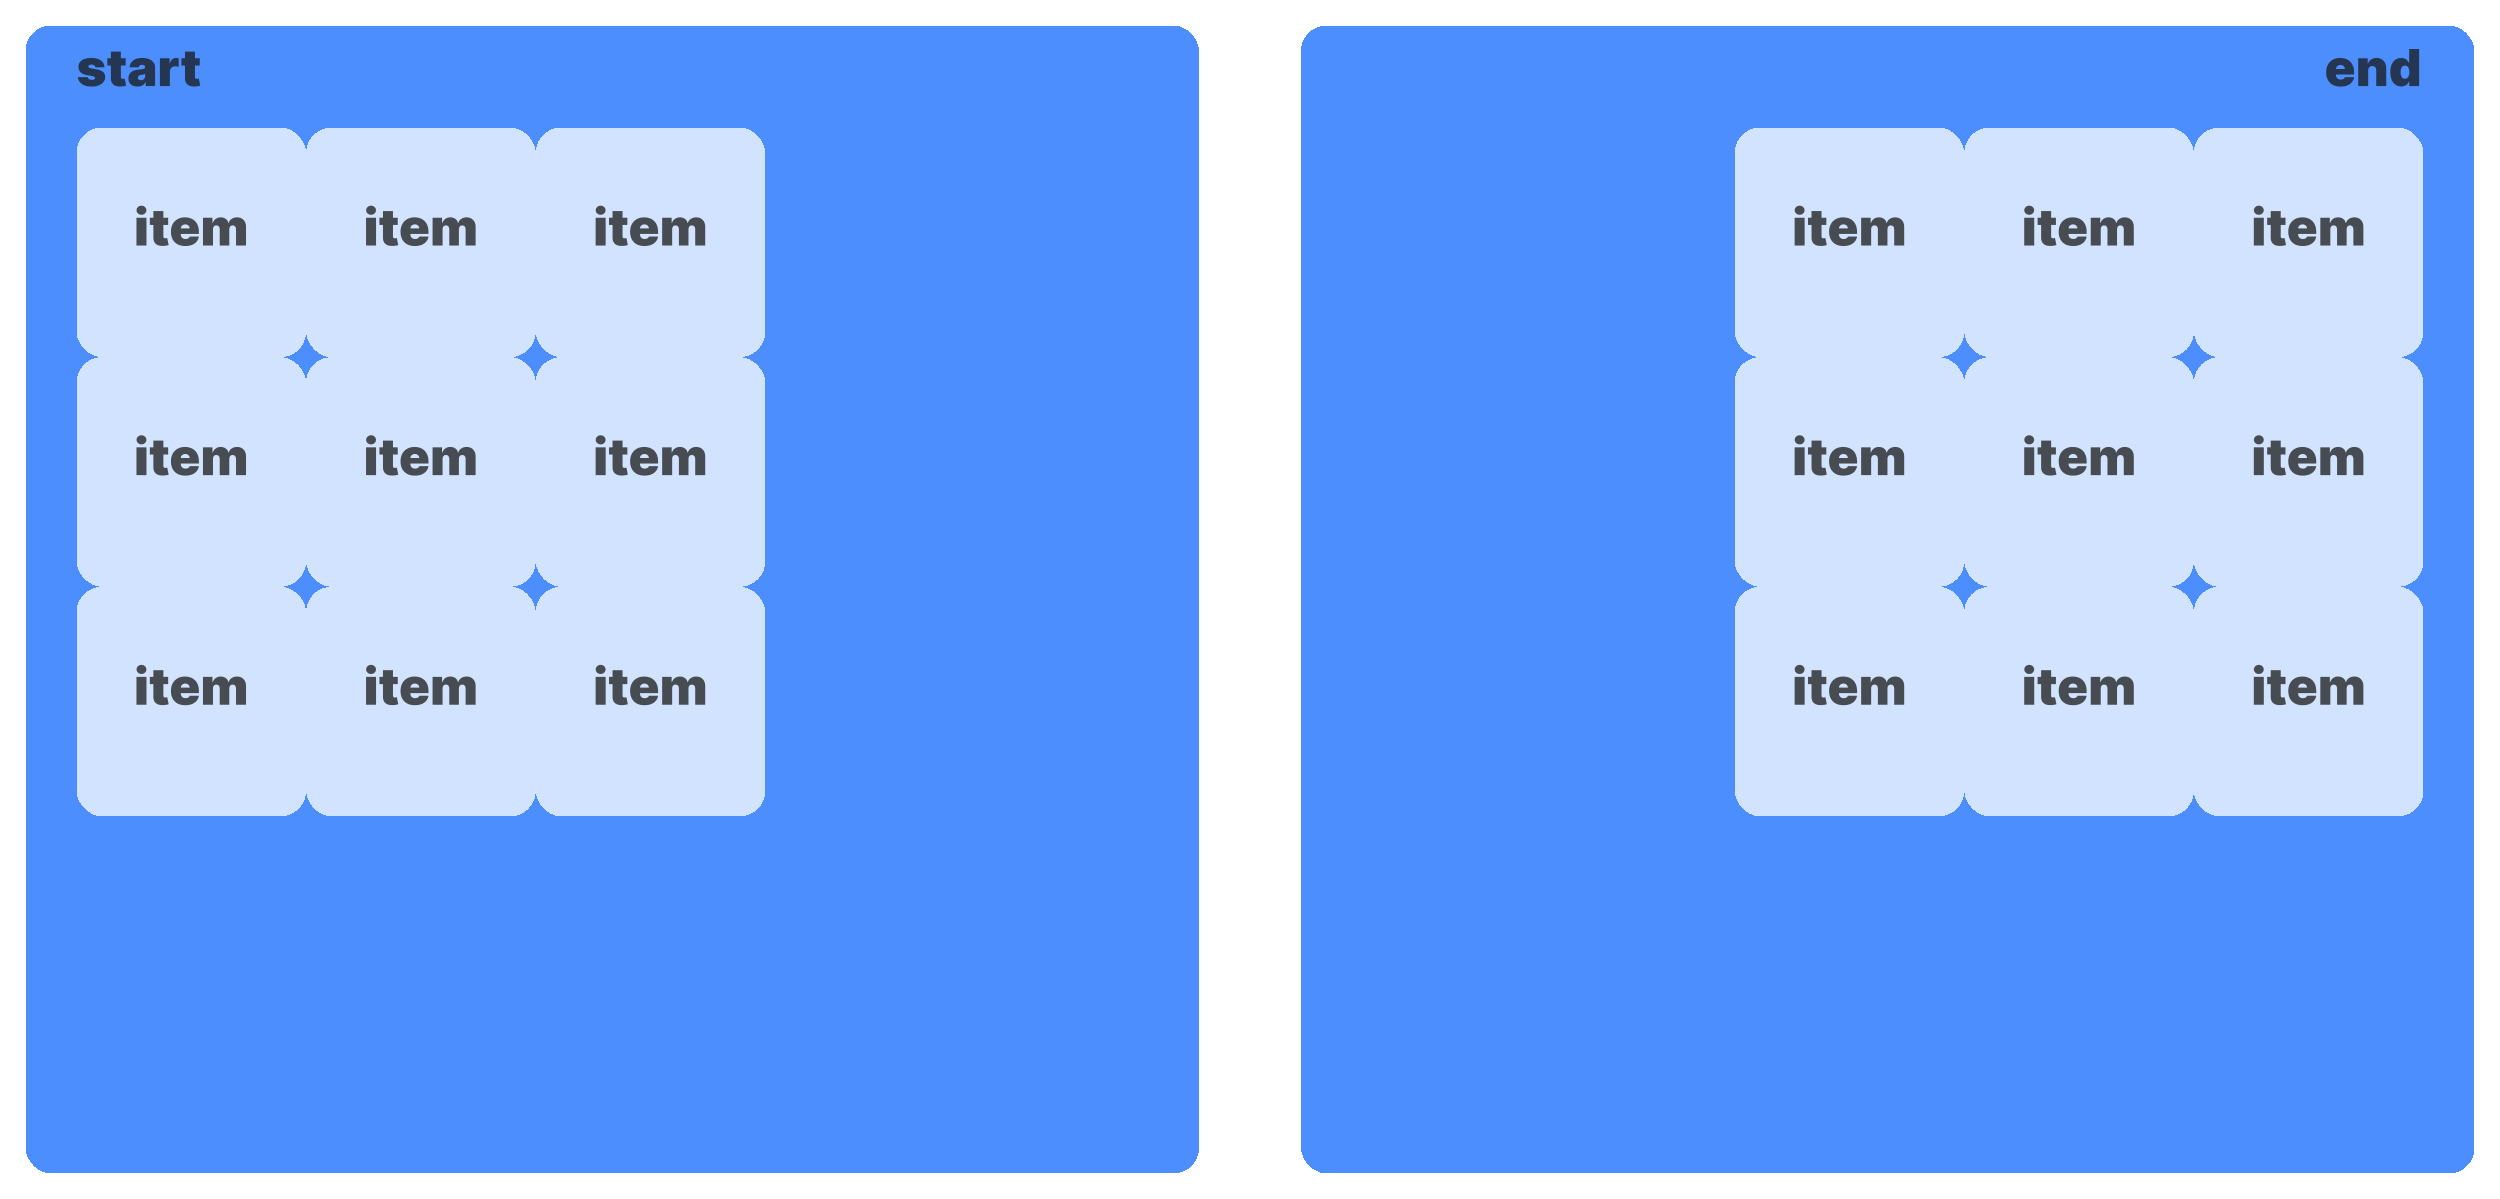 <svg width="784" height="376" viewBox="0 0 784 376" fill="none" xmlns="http://www.w3.org/2000/svg">
<g filter="url(#filter0_d_128_632)">
<rect x="8" y="4" width="368" height="360" rx="8" fill="#2172FF" fill-opacity="0.8" shape-rendering="crispEdges"/>
</g>
<g filter="url(#filter1_d_128_632)">
<rect x="96" y="180" width="72" height="72" rx="8" fill="white" fill-opacity="0.75" shape-rendering="crispEdges"/>
</g>
<path d="M114.795 221V212.273H117.932V221H114.795ZM116.364 211.364C115.939 211.364 115.576 211.223 115.273 210.943C114.97 210.663 114.818 210.326 114.818 209.932C114.818 209.538 114.97 209.201 115.273 208.92C115.576 208.64 115.939 208.5 116.364 208.5C116.792 208.5 117.155 208.64 117.455 208.92C117.758 209.201 117.909 209.538 117.909 209.932C117.909 210.326 117.758 210.663 117.455 210.943C117.155 211.223 116.792 211.364 116.364 211.364ZM124.734 212.273V214.545H118.984V212.273H124.734ZM120.098 210.182H123.234V218.193C123.234 218.314 123.255 218.417 123.297 218.5C123.339 218.58 123.403 218.64 123.49 218.682C123.577 218.72 123.689 218.739 123.825 218.739C123.92 218.739 124.03 218.727 124.155 218.705C124.284 218.682 124.378 218.663 124.439 218.648L124.893 220.852C124.753 220.894 124.553 220.945 124.291 221.006C124.034 221.066 123.727 221.106 123.371 221.125C122.651 221.163 122.047 221.089 121.558 220.903C121.07 220.714 120.702 220.417 120.456 220.011C120.21 219.606 120.09 219.098 120.098 218.489V210.182ZM130.102 221.159C129.17 221.159 128.367 220.981 127.693 220.625C127.023 220.265 126.506 219.75 126.142 219.08C125.782 218.405 125.602 217.598 125.602 216.659C125.602 215.758 125.784 214.97 126.148 214.295C126.511 213.621 127.025 213.097 127.688 212.722C128.35 212.347 129.133 212.159 130.034 212.159C130.693 212.159 131.29 212.261 131.824 212.466C132.358 212.67 132.814 212.968 133.193 213.358C133.572 213.744 133.864 214.214 134.068 214.767C134.273 215.32 134.375 215.943 134.375 216.636V217.364H126.58V215.636H131.489C131.485 215.386 131.42 215.167 131.295 214.977C131.174 214.784 131.009 214.634 130.801 214.528C130.597 214.419 130.364 214.364 130.102 214.364C129.848 214.364 129.616 214.419 129.403 214.528C129.191 214.634 129.021 214.782 128.892 214.972C128.767 215.161 128.701 215.383 128.693 215.636V217.5C128.693 217.78 128.752 218.03 128.869 218.25C128.987 218.47 129.155 218.642 129.375 218.767C129.595 218.892 129.86 218.955 130.17 218.955C130.386 218.955 130.583 218.924 130.761 218.864C130.943 218.803 131.098 218.716 131.227 218.602C131.356 218.485 131.451 218.345 131.511 218.182H134.375C134.277 218.788 134.044 219.314 133.676 219.761C133.309 220.205 132.822 220.549 132.216 220.795C131.614 221.038 130.909 221.159 130.102 221.159ZM135.655 221V212.273H138.632V213.932H138.723C138.905 213.386 139.215 212.955 139.655 212.636C140.094 212.318 140.617 212.159 141.223 212.159C141.837 212.159 142.365 212.322 142.808 212.648C143.251 212.97 143.518 213.398 143.609 213.932H143.7C143.848 213.398 144.162 212.97 144.643 212.648C145.125 212.322 145.689 212.159 146.337 212.159C147.174 212.159 147.852 212.428 148.371 212.966C148.893 213.504 149.155 214.22 149.155 215.114V221H146.018V215.909C146.018 215.527 145.922 215.227 145.729 215.011C145.536 214.792 145.276 214.682 144.95 214.682C144.628 214.682 144.373 214.792 144.183 215.011C143.998 215.227 143.905 215.527 143.905 215.909V221H140.905V215.909C140.905 215.527 140.808 215.227 140.615 215.011C140.422 214.792 140.162 214.682 139.837 214.682C139.621 214.682 139.435 214.731 139.28 214.83C139.125 214.928 139.003 215.07 138.916 215.256C138.833 215.437 138.791 215.655 138.791 215.909V221H135.655Z" fill="#181818" fill-opacity="0.75"/>
<g filter="url(#filter2_d_128_632)">
<rect x="96" y="36" width="72" height="72" rx="8" fill="white" fill-opacity="0.75" shape-rendering="crispEdges"/>
</g>
<path d="M114.795 77V68.273H117.932V77H114.795ZM116.364 67.364C115.939 67.364 115.576 67.224 115.273 66.943C114.97 66.663 114.818 66.326 114.818 65.932C114.818 65.538 114.97 65.201 115.273 64.921C115.576 64.64 115.939 64.5 116.364 64.5C116.792 64.5 117.155 64.64 117.455 64.921C117.758 65.201 117.909 65.538 117.909 65.932C117.909 66.326 117.758 66.663 117.455 66.943C117.155 67.224 116.792 67.364 116.364 67.364ZM124.734 68.273V70.546H118.984V68.273H124.734ZM120.098 66.182H123.234V74.193C123.234 74.314 123.255 74.417 123.297 74.5C123.339 74.579 123.403 74.64 123.49 74.682C123.577 74.72 123.689 74.739 123.825 74.739C123.92 74.739 124.03 74.727 124.155 74.704C124.284 74.682 124.378 74.663 124.439 74.648L124.893 76.852C124.753 76.894 124.553 76.945 124.291 77.006C124.034 77.066 123.727 77.106 123.371 77.125C122.651 77.163 122.047 77.089 121.558 76.903C121.07 76.714 120.702 76.417 120.456 76.011C120.21 75.606 120.09 75.099 120.098 74.489V66.182ZM130.102 77.159C129.17 77.159 128.367 76.981 127.693 76.625C127.023 76.265 126.506 75.75 126.142 75.079C125.782 74.405 125.602 73.599 125.602 72.659C125.602 71.758 125.784 70.97 126.148 70.296C126.511 69.621 127.025 69.097 127.688 68.722C128.35 68.347 129.133 68.159 130.034 68.159C130.693 68.159 131.29 68.261 131.824 68.466C132.358 68.671 132.814 68.968 133.193 69.358C133.572 69.744 133.864 70.214 134.068 70.767C134.273 71.32 134.375 71.943 134.375 72.636V73.364H126.58V71.636H131.489C131.485 71.386 131.42 71.167 131.295 70.977C131.174 70.784 131.009 70.635 130.801 70.528C130.597 70.419 130.364 70.364 130.102 70.364C129.848 70.364 129.616 70.419 129.403 70.528C129.191 70.635 129.021 70.782 128.892 70.972C128.767 71.161 128.701 71.383 128.693 71.636V73.5C128.693 73.78 128.752 74.03 128.869 74.25C128.987 74.47 129.155 74.642 129.375 74.767C129.595 74.892 129.86 74.954 130.17 74.954C130.386 74.954 130.583 74.924 130.761 74.864C130.943 74.803 131.098 74.716 131.227 74.602C131.356 74.485 131.451 74.345 131.511 74.182H134.375C134.277 74.788 134.044 75.314 133.676 75.761C133.309 76.204 132.822 76.549 132.216 76.796C131.614 77.038 130.909 77.159 130.102 77.159ZM135.655 77V68.273H138.632V69.932H138.723C138.905 69.386 139.215 68.954 139.655 68.636C140.094 68.318 140.617 68.159 141.223 68.159C141.837 68.159 142.365 68.322 142.808 68.648C143.251 68.97 143.518 69.398 143.609 69.932H143.7C143.848 69.398 144.162 68.97 144.643 68.648C145.125 68.322 145.689 68.159 146.337 68.159C147.174 68.159 147.852 68.428 148.371 68.966C148.893 69.504 149.155 70.22 149.155 71.114V77H146.018V71.909C146.018 71.526 145.922 71.227 145.729 71.011C145.536 70.792 145.276 70.682 144.95 70.682C144.628 70.682 144.373 70.792 144.183 71.011C143.998 71.227 143.905 71.526 143.905 71.909V77H140.905V71.909C140.905 71.526 140.808 71.227 140.615 71.011C140.422 70.792 140.162 70.682 139.837 70.682C139.621 70.682 139.435 70.731 139.28 70.829C139.125 70.928 139.003 71.07 138.916 71.256C138.833 71.438 138.791 71.655 138.791 71.909V77H135.655Z" fill="#181818" fill-opacity="0.75"/>
<g filter="url(#filter3_d_128_632)">
<rect x="24" y="180" width="72" height="72" rx="8" fill="white" fill-opacity="0.75" shape-rendering="crispEdges"/>
</g>
<path d="M42.795 221V212.273H45.932V221H42.795ZM44.364 211.364C43.939 211.364 43.576 211.223 43.273 210.943C42.97 210.663 42.818 210.326 42.818 209.932C42.818 209.538 42.97 209.201 43.273 208.92C43.576 208.64 43.939 208.5 44.364 208.5C44.792 208.5 45.155 208.64 45.455 208.92C45.758 209.201 45.909 209.538 45.909 209.932C45.909 210.326 45.758 210.663 45.455 210.943C45.155 211.223 44.792 211.364 44.364 211.364ZM52.734 212.273V214.545H46.984V212.273H52.734ZM48.098 210.182H51.234V218.193C51.234 218.314 51.255 218.417 51.297 218.5C51.339 218.58 51.403 218.64 51.49 218.682C51.577 218.72 51.689 218.739 51.825 218.739C51.92 218.739 52.03 218.727 52.155 218.705C52.284 218.682 52.378 218.663 52.439 218.648L52.894 220.852C52.753 220.894 52.553 220.945 52.291 221.006C52.034 221.066 51.727 221.106 51.371 221.125C50.651 221.163 50.047 221.089 49.558 220.903C49.07 220.714 48.702 220.417 48.456 220.011C48.21 219.606 48.09 219.098 48.098 218.489V210.182ZM58.102 221.159C57.17 221.159 56.367 220.981 55.693 220.625C55.023 220.265 54.506 219.75 54.142 219.08C53.782 218.405 53.602 217.598 53.602 216.659C53.602 215.758 53.784 214.97 54.148 214.295C54.511 213.621 55.025 213.097 55.688 212.722C56.35 212.347 57.133 212.159 58.034 212.159C58.693 212.159 59.29 212.261 59.824 212.466C60.358 212.67 60.814 212.968 61.193 213.358C61.572 213.744 61.864 214.214 62.068 214.767C62.273 215.32 62.375 215.943 62.375 216.636V217.364H54.58V215.636H59.489C59.485 215.386 59.42 215.167 59.295 214.977C59.174 214.784 59.01 214.634 58.801 214.528C58.597 214.419 58.364 214.364 58.102 214.364C57.849 214.364 57.615 214.419 57.403 214.528C57.191 214.634 57.021 214.782 56.892 214.972C56.767 215.161 56.701 215.383 56.693 215.636V217.5C56.693 217.78 56.752 218.03 56.869 218.25C56.987 218.47 57.155 218.642 57.375 218.767C57.595 218.892 57.86 218.955 58.17 218.955C58.386 218.955 58.583 218.924 58.761 218.864C58.943 218.803 59.099 218.716 59.227 218.602C59.356 218.485 59.451 218.345 59.511 218.182H62.375C62.276 218.788 62.044 219.314 61.676 219.761C61.309 220.205 60.822 220.549 60.216 220.795C59.614 221.038 58.909 221.159 58.102 221.159ZM63.655 221V212.273H66.632V213.932H66.723C66.905 213.386 67.215 212.955 67.655 212.636C68.094 212.318 68.617 212.159 69.223 212.159C69.837 212.159 70.365 212.322 70.808 212.648C71.251 212.97 71.519 213.398 71.609 213.932H71.7C71.848 213.398 72.162 212.97 72.644 212.648C73.124 212.322 73.689 212.159 74.337 212.159C75.174 212.159 75.852 212.428 76.371 212.966C76.894 213.504 77.155 214.22 77.155 215.114V221H74.019V215.909C74.019 215.527 73.922 215.227 73.729 215.011C73.535 214.792 73.276 214.682 72.95 214.682C72.628 214.682 72.373 214.792 72.183 215.011C71.998 215.227 71.905 215.527 71.905 215.909V221H68.905V215.909C68.905 215.527 68.808 215.227 68.615 215.011C68.422 214.792 68.162 214.682 67.837 214.682C67.621 214.682 67.435 214.731 67.28 214.83C67.124 214.928 67.003 215.07 66.916 215.256C66.833 215.437 66.791 215.655 66.791 215.909V221H63.655Z" fill="#181818" fill-opacity="0.75"/>
<g filter="url(#filter4_d_128_632)">
<rect x="24" y="36" width="72" height="72" rx="8" fill="white" fill-opacity="0.75" shape-rendering="crispEdges"/>
</g>
<path d="M42.795 77V68.273H45.932V77H42.795ZM44.364 67.364C43.939 67.364 43.576 67.224 43.273 66.943C42.97 66.663 42.818 66.326 42.818 65.932C42.818 65.538 42.97 65.201 43.273 64.921C43.576 64.64 43.939 64.5 44.364 64.5C44.792 64.5 45.155 64.64 45.455 64.921C45.758 65.201 45.909 65.538 45.909 65.932C45.909 66.326 45.758 66.663 45.455 66.943C45.155 67.224 44.792 67.364 44.364 67.364ZM52.734 68.273V70.546H46.984V68.273H52.734ZM48.098 66.182H51.234V74.193C51.234 74.314 51.255 74.417 51.297 74.5C51.339 74.579 51.403 74.64 51.49 74.682C51.577 74.72 51.689 74.739 51.825 74.739C51.92 74.739 52.03 74.727 52.155 74.704C52.284 74.682 52.378 74.663 52.439 74.648L52.894 76.852C52.753 76.894 52.553 76.945 52.291 77.006C52.034 77.066 51.727 77.106 51.371 77.125C50.651 77.163 50.047 77.089 49.558 76.903C49.07 76.714 48.702 76.417 48.456 76.011C48.21 75.606 48.09 75.099 48.098 74.489V66.182ZM58.102 77.159C57.17 77.159 56.367 76.981 55.693 76.625C55.023 76.265 54.506 75.75 54.142 75.079C53.782 74.405 53.602 73.599 53.602 72.659C53.602 71.758 53.784 70.97 54.148 70.296C54.511 69.621 55.025 69.097 55.688 68.722C56.35 68.347 57.133 68.159 58.034 68.159C58.693 68.159 59.29 68.261 59.824 68.466C60.358 68.671 60.814 68.968 61.193 69.358C61.572 69.744 61.864 70.214 62.068 70.767C62.273 71.32 62.375 71.943 62.375 72.636V73.364H54.58V71.636H59.489C59.485 71.386 59.42 71.167 59.295 70.977C59.174 70.784 59.01 70.635 58.801 70.528C58.597 70.419 58.364 70.364 58.102 70.364C57.849 70.364 57.615 70.419 57.403 70.528C57.191 70.635 57.021 70.782 56.892 70.972C56.767 71.161 56.701 71.383 56.693 71.636V73.5C56.693 73.78 56.752 74.03 56.869 74.25C56.987 74.47 57.155 74.642 57.375 74.767C57.595 74.892 57.86 74.954 58.17 74.954C58.386 74.954 58.583 74.924 58.761 74.864C58.943 74.803 59.099 74.716 59.227 74.602C59.356 74.485 59.451 74.345 59.511 74.182H62.375C62.276 74.788 62.044 75.314 61.676 75.761C61.309 76.204 60.822 76.549 60.216 76.796C59.614 77.038 58.909 77.159 58.102 77.159ZM63.655 77V68.273H66.632V69.932H66.723C66.905 69.386 67.215 68.954 67.655 68.636C68.094 68.318 68.617 68.159 69.223 68.159C69.837 68.159 70.365 68.322 70.808 68.648C71.251 68.97 71.519 69.398 71.609 69.932H71.7C71.848 69.398 72.162 68.97 72.644 68.648C73.124 68.322 73.689 68.159 74.337 68.159C75.174 68.159 75.852 68.428 76.371 68.966C76.894 69.504 77.155 70.22 77.155 71.114V77H74.019V71.909C74.019 71.526 73.922 71.227 73.729 71.011C73.535 70.792 73.276 70.682 72.95 70.682C72.628 70.682 72.373 70.792 72.183 71.011C71.998 71.227 71.905 71.526 71.905 71.909V77H68.905V71.909C68.905 71.526 68.808 71.227 68.615 71.011C68.422 70.792 68.162 70.682 67.837 70.682C67.621 70.682 67.435 70.731 67.28 70.829C67.124 70.928 67.003 71.07 66.916 71.256C66.833 71.438 66.791 71.655 66.791 71.909V77H63.655Z" fill="#181818" fill-opacity="0.75"/>
<g filter="url(#filter5_d_128_632)">
<rect x="168" y="36" width="72" height="72" rx="8" fill="white" fill-opacity="0.75" shape-rendering="crispEdges"/>
</g>
<path d="M186.795 77V68.273H189.932V77H186.795ZM188.364 67.364C187.939 67.364 187.576 67.224 187.273 66.943C186.97 66.663 186.818 66.326 186.818 65.932C186.818 65.538 186.97 65.201 187.273 64.921C187.576 64.64 187.939 64.5 188.364 64.5C188.792 64.5 189.155 64.64 189.455 64.921C189.758 65.201 189.909 65.538 189.909 65.932C189.909 66.326 189.758 66.663 189.455 66.943C189.155 67.224 188.792 67.364 188.364 67.364ZM196.734 68.273V70.546H190.984V68.273H196.734ZM192.098 66.182H195.234V74.193C195.234 74.314 195.255 74.417 195.297 74.5C195.339 74.579 195.403 74.64 195.49 74.682C195.577 74.72 195.689 74.739 195.825 74.739C195.92 74.739 196.03 74.727 196.155 74.704C196.284 74.682 196.378 74.663 196.439 74.648L196.893 76.852C196.753 76.894 196.553 76.945 196.291 77.006C196.034 77.066 195.727 77.106 195.371 77.125C194.651 77.163 194.047 77.089 193.558 76.903C193.07 76.714 192.702 76.417 192.456 76.011C192.21 75.606 192.09 75.099 192.098 74.489V66.182ZM202.102 77.159C201.17 77.159 200.367 76.981 199.693 76.625C199.023 76.265 198.506 75.75 198.142 75.079C197.782 74.405 197.602 73.599 197.602 72.659C197.602 71.758 197.784 70.97 198.148 70.296C198.511 69.621 199.025 69.097 199.688 68.722C200.35 68.347 201.133 68.159 202.034 68.159C202.693 68.159 203.29 68.261 203.824 68.466C204.358 68.671 204.814 68.968 205.193 69.358C205.572 69.744 205.864 70.214 206.068 70.767C206.273 71.32 206.375 71.943 206.375 72.636V73.364H198.58V71.636H203.489C203.485 71.386 203.42 71.167 203.295 70.977C203.174 70.784 203.009 70.635 202.801 70.528C202.597 70.419 202.364 70.364 202.102 70.364C201.848 70.364 201.616 70.419 201.403 70.528C201.191 70.635 201.021 70.782 200.892 70.972C200.767 71.161 200.701 71.383 200.693 71.636V73.5C200.693 73.78 200.752 74.03 200.869 74.25C200.987 74.47 201.155 74.642 201.375 74.767C201.595 74.892 201.86 74.954 202.17 74.954C202.386 74.954 202.583 74.924 202.761 74.864C202.943 74.803 203.098 74.716 203.227 74.602C203.356 74.485 203.451 74.345 203.511 74.182H206.375C206.277 74.788 206.044 75.314 205.676 75.761C205.309 76.204 204.822 76.549 204.216 76.796C203.614 77.038 202.909 77.159 202.102 77.159ZM207.655 77V68.273H210.632V69.932H210.723C210.905 69.386 211.215 68.954 211.655 68.636C212.094 68.318 212.617 68.159 213.223 68.159C213.837 68.159 214.365 68.322 214.808 68.648C215.251 68.97 215.518 69.398 215.609 69.932H215.7C215.848 69.398 216.162 68.97 216.643 68.648C217.125 68.322 217.689 68.159 218.337 68.159C219.174 68.159 219.852 68.428 220.371 68.966C220.893 69.504 221.155 70.22 221.155 71.114V77H218.018V71.909C218.018 71.526 217.922 71.227 217.729 71.011C217.536 70.792 217.276 70.682 216.95 70.682C216.628 70.682 216.373 70.792 216.183 71.011C215.998 71.227 215.905 71.526 215.905 71.909V77H212.905V71.909C212.905 71.526 212.808 71.227 212.615 71.011C212.422 70.792 212.162 70.682 211.837 70.682C211.621 70.682 211.435 70.731 211.28 70.829C211.125 70.928 211.003 71.07 210.916 71.256C210.833 71.438 210.791 71.655 210.791 71.909V77H207.655Z" fill="#181818" fill-opacity="0.75"/>
<g filter="url(#filter6_d_128_632)">
<rect x="96" y="108" width="72" height="72" rx="8" fill="white" fill-opacity="0.75" shape-rendering="crispEdges"/>
</g>
<path d="M114.795 149V140.273H117.932V149H114.795ZM116.364 139.364C115.939 139.364 115.576 139.223 115.273 138.943C114.97 138.663 114.818 138.326 114.818 137.932C114.818 137.538 114.97 137.201 115.273 136.92C115.576 136.64 115.939 136.5 116.364 136.5C116.792 136.5 117.155 136.64 117.455 136.92C117.758 137.201 117.909 137.538 117.909 137.932C117.909 138.326 117.758 138.663 117.455 138.943C117.155 139.223 116.792 139.364 116.364 139.364ZM124.734 140.273V142.545H118.984V140.273H124.734ZM120.098 138.182H123.234V146.193C123.234 146.314 123.255 146.417 123.297 146.5C123.339 146.58 123.403 146.64 123.49 146.682C123.577 146.72 123.689 146.739 123.825 146.739C123.92 146.739 124.03 146.727 124.155 146.705C124.284 146.682 124.378 146.663 124.439 146.648L124.893 148.852C124.753 148.894 124.553 148.945 124.291 149.006C124.034 149.066 123.727 149.106 123.371 149.125C122.651 149.163 122.047 149.089 121.558 148.903C121.07 148.714 120.702 148.417 120.456 148.011C120.21 147.606 120.09 147.098 120.098 146.489V138.182ZM130.102 149.159C129.17 149.159 128.367 148.981 127.693 148.625C127.023 148.265 126.506 147.75 126.142 147.08C125.782 146.405 125.602 145.598 125.602 144.659C125.602 143.758 125.784 142.97 126.148 142.295C126.511 141.621 127.025 141.097 127.688 140.722C128.35 140.347 129.133 140.159 130.034 140.159C130.693 140.159 131.29 140.261 131.824 140.466C132.358 140.67 132.814 140.968 133.193 141.358C133.572 141.744 133.864 142.214 134.068 142.767C134.273 143.32 134.375 143.943 134.375 144.636V145.364H126.58V143.636H131.489C131.485 143.386 131.42 143.167 131.295 142.977C131.174 142.784 131.009 142.634 130.801 142.528C130.597 142.419 130.364 142.364 130.102 142.364C129.848 142.364 129.616 142.419 129.403 142.528C129.191 142.634 129.021 142.782 128.892 142.972C128.767 143.161 128.701 143.383 128.693 143.636V145.5C128.693 145.78 128.752 146.03 128.869 146.25C128.987 146.47 129.155 146.642 129.375 146.767C129.595 146.892 129.86 146.955 130.17 146.955C130.386 146.955 130.583 146.924 130.761 146.864C130.943 146.803 131.098 146.716 131.227 146.602C131.356 146.485 131.451 146.345 131.511 146.182H134.375C134.277 146.788 134.044 147.314 133.676 147.761C133.309 148.205 132.822 148.549 132.216 148.795C131.614 149.038 130.909 149.159 130.102 149.159ZM135.655 149V140.273H138.632V141.932H138.723C138.905 141.386 139.215 140.955 139.655 140.636C140.094 140.318 140.617 140.159 141.223 140.159C141.837 140.159 142.365 140.322 142.808 140.648C143.251 140.97 143.518 141.398 143.609 141.932H143.7C143.848 141.398 144.162 140.97 144.643 140.648C145.125 140.322 145.689 140.159 146.337 140.159C147.174 140.159 147.852 140.428 148.371 140.966C148.893 141.504 149.155 142.22 149.155 143.114V149H146.018V143.909C146.018 143.527 145.922 143.227 145.729 143.011C145.536 142.792 145.276 142.682 144.95 142.682C144.628 142.682 144.373 142.792 144.183 143.011C143.998 143.227 143.905 143.527 143.905 143.909V149H140.905V143.909C140.905 143.527 140.808 143.227 140.615 143.011C140.422 142.792 140.162 142.682 139.837 142.682C139.621 142.682 139.435 142.731 139.28 142.83C139.125 142.928 139.003 143.07 138.916 143.256C138.833 143.437 138.791 143.655 138.791 143.909V149H135.655Z" fill="#181818" fill-opacity="0.75"/>
<g filter="url(#filter7_d_128_632)">
<rect x="24" y="108" width="72" height="72" rx="8" fill="white" fill-opacity="0.75" shape-rendering="crispEdges"/>
</g>
<path d="M42.795 149V140.273H45.932V149H42.795ZM44.364 139.364C43.939 139.364 43.576 139.223 43.273 138.943C42.97 138.663 42.818 138.326 42.818 137.932C42.818 137.538 42.97 137.201 43.273 136.92C43.576 136.64 43.939 136.5 44.364 136.5C44.792 136.5 45.155 136.64 45.455 136.92C45.758 137.201 45.909 137.538 45.909 137.932C45.909 138.326 45.758 138.663 45.455 138.943C45.155 139.223 44.792 139.364 44.364 139.364ZM52.734 140.273V142.545H46.984V140.273H52.734ZM48.098 138.182H51.234V146.193C51.234 146.314 51.255 146.417 51.297 146.5C51.339 146.58 51.403 146.64 51.49 146.682C51.577 146.72 51.689 146.739 51.825 146.739C51.92 146.739 52.03 146.727 52.155 146.705C52.284 146.682 52.378 146.663 52.439 146.648L52.894 148.852C52.753 148.894 52.553 148.945 52.291 149.006C52.034 149.066 51.727 149.106 51.371 149.125C50.651 149.163 50.047 149.089 49.558 148.903C49.07 148.714 48.702 148.417 48.456 148.011C48.21 147.606 48.09 147.098 48.098 146.489V138.182ZM58.102 149.159C57.17 149.159 56.367 148.981 55.693 148.625C55.023 148.265 54.506 147.75 54.142 147.08C53.782 146.405 53.602 145.598 53.602 144.659C53.602 143.758 53.784 142.97 54.148 142.295C54.511 141.621 55.025 141.097 55.688 140.722C56.35 140.347 57.133 140.159 58.034 140.159C58.693 140.159 59.29 140.261 59.824 140.466C60.358 140.67 60.814 140.968 61.193 141.358C61.572 141.744 61.864 142.214 62.068 142.767C62.273 143.32 62.375 143.943 62.375 144.636V145.364H54.58V143.636H59.489C59.485 143.386 59.42 143.167 59.295 142.977C59.174 142.784 59.01 142.634 58.801 142.528C58.597 142.419 58.364 142.364 58.102 142.364C57.849 142.364 57.615 142.419 57.403 142.528C57.191 142.634 57.021 142.782 56.892 142.972C56.767 143.161 56.701 143.383 56.693 143.636V145.5C56.693 145.78 56.752 146.03 56.869 146.25C56.987 146.47 57.155 146.642 57.375 146.767C57.595 146.892 57.86 146.955 58.17 146.955C58.386 146.955 58.583 146.924 58.761 146.864C58.943 146.803 59.099 146.716 59.227 146.602C59.356 146.485 59.451 146.345 59.511 146.182H62.375C62.276 146.788 62.044 147.314 61.676 147.761C61.309 148.205 60.822 148.549 60.216 148.795C59.614 149.038 58.909 149.159 58.102 149.159ZM63.655 149V140.273H66.632V141.932H66.723C66.905 141.386 67.215 140.955 67.655 140.636C68.094 140.318 68.617 140.159 69.223 140.159C69.837 140.159 70.365 140.322 70.808 140.648C71.251 140.97 71.519 141.398 71.609 141.932H71.7C71.848 141.398 72.162 140.97 72.644 140.648C73.124 140.322 73.689 140.159 74.337 140.159C75.174 140.159 75.852 140.428 76.371 140.966C76.894 141.504 77.155 142.22 77.155 143.114V149H74.019V143.909C74.019 143.527 73.922 143.227 73.729 143.011C73.535 142.792 73.276 142.682 72.95 142.682C72.628 142.682 72.373 142.792 72.183 143.011C71.998 143.227 71.905 143.527 71.905 143.909V149H68.905V143.909C68.905 143.527 68.808 143.227 68.615 143.011C68.422 142.792 68.162 142.682 67.837 142.682C67.621 142.682 67.435 142.731 67.28 142.83C67.124 142.928 67.003 143.07 66.916 143.256C66.833 143.437 66.791 143.655 66.791 143.909V149H63.655Z" fill="#181818" fill-opacity="0.75"/>
<g filter="url(#filter8_d_128_632)">
<rect x="168" y="108" width="72" height="72" rx="8" fill="white" fill-opacity="0.75" shape-rendering="crispEdges"/>
</g>
<path d="M186.795 149V140.273H189.932V149H186.795ZM188.364 139.364C187.939 139.364 187.576 139.223 187.273 138.943C186.97 138.663 186.818 138.326 186.818 137.932C186.818 137.538 186.97 137.201 187.273 136.92C187.576 136.64 187.939 136.5 188.364 136.5C188.792 136.5 189.155 136.64 189.455 136.92C189.758 137.201 189.909 137.538 189.909 137.932C189.909 138.326 189.758 138.663 189.455 138.943C189.155 139.223 188.792 139.364 188.364 139.364ZM196.734 140.273V142.545H190.984V140.273H196.734ZM192.098 138.182H195.234V146.193C195.234 146.314 195.255 146.417 195.297 146.5C195.339 146.58 195.403 146.64 195.49 146.682C195.577 146.72 195.689 146.739 195.825 146.739C195.92 146.739 196.03 146.727 196.155 146.705C196.284 146.682 196.378 146.663 196.439 146.648L196.893 148.852C196.753 148.894 196.553 148.945 196.291 149.006C196.034 149.066 195.727 149.106 195.371 149.125C194.651 149.163 194.047 149.089 193.558 148.903C193.07 148.714 192.702 148.417 192.456 148.011C192.21 147.606 192.09 147.098 192.098 146.489V138.182ZM202.102 149.159C201.17 149.159 200.367 148.981 199.693 148.625C199.023 148.265 198.506 147.75 198.142 147.08C197.782 146.405 197.602 145.598 197.602 144.659C197.602 143.758 197.784 142.97 198.148 142.295C198.511 141.621 199.025 141.097 199.688 140.722C200.35 140.347 201.133 140.159 202.034 140.159C202.693 140.159 203.29 140.261 203.824 140.466C204.358 140.67 204.814 140.968 205.193 141.358C205.572 141.744 205.864 142.214 206.068 142.767C206.273 143.32 206.375 143.943 206.375 144.636V145.364H198.58V143.636H203.489C203.485 143.386 203.42 143.167 203.295 142.977C203.174 142.784 203.009 142.634 202.801 142.528C202.597 142.419 202.364 142.364 202.102 142.364C201.848 142.364 201.616 142.419 201.403 142.528C201.191 142.634 201.021 142.782 200.892 142.972C200.767 143.161 200.701 143.383 200.693 143.636V145.5C200.693 145.78 200.752 146.03 200.869 146.25C200.987 146.47 201.155 146.642 201.375 146.767C201.595 146.892 201.86 146.955 202.17 146.955C202.386 146.955 202.583 146.924 202.761 146.864C202.943 146.803 203.098 146.716 203.227 146.602C203.356 146.485 203.451 146.345 203.511 146.182H206.375C206.277 146.788 206.044 147.314 205.676 147.761C205.309 148.205 204.822 148.549 204.216 148.795C203.614 149.038 202.909 149.159 202.102 149.159ZM207.655 149V140.273H210.632V141.932H210.723C210.905 141.386 211.215 140.955 211.655 140.636C212.094 140.318 212.617 140.159 213.223 140.159C213.837 140.159 214.365 140.322 214.808 140.648C215.251 140.97 215.518 141.398 215.609 141.932H215.7C215.848 141.398 216.162 140.97 216.643 140.648C217.125 140.322 217.689 140.159 218.337 140.159C219.174 140.159 219.852 140.428 220.371 140.966C220.893 141.504 221.155 142.22 221.155 143.114V149H218.018V143.909C218.018 143.527 217.922 143.227 217.729 143.011C217.536 142.792 217.276 142.682 216.95 142.682C216.628 142.682 216.373 142.792 216.183 143.011C215.998 143.227 215.905 143.527 215.905 143.909V149H212.905V143.909C212.905 143.527 212.808 143.227 212.615 143.011C212.422 142.792 212.162 142.682 211.837 142.682C211.621 142.682 211.435 142.731 211.28 142.83C211.125 142.928 211.003 143.07 210.916 143.256C210.833 143.437 210.791 143.655 210.791 143.909V149H207.655Z" fill="#181818" fill-opacity="0.75"/>
<g filter="url(#filter9_d_128_632)">
<rect x="168" y="180" width="72" height="72" rx="8" fill="white" fill-opacity="0.75" shape-rendering="crispEdges"/>
</g>
<path d="M186.795 221V212.273H189.932V221H186.795ZM188.364 211.364C187.939 211.364 187.576 211.223 187.273 210.943C186.97 210.663 186.818 210.326 186.818 209.932C186.818 209.538 186.97 209.201 187.273 208.92C187.576 208.64 187.939 208.5 188.364 208.5C188.792 208.5 189.155 208.64 189.455 208.92C189.758 209.201 189.909 209.538 189.909 209.932C189.909 210.326 189.758 210.663 189.455 210.943C189.155 211.223 188.792 211.364 188.364 211.364ZM196.734 212.273V214.545H190.984V212.273H196.734ZM192.098 210.182H195.234V218.193C195.234 218.314 195.255 218.417 195.297 218.5C195.339 218.58 195.403 218.64 195.49 218.682C195.577 218.72 195.689 218.739 195.825 218.739C195.92 218.739 196.03 218.727 196.155 218.705C196.284 218.682 196.378 218.663 196.439 218.648L196.893 220.852C196.753 220.894 196.553 220.945 196.291 221.006C196.034 221.066 195.727 221.106 195.371 221.125C194.651 221.163 194.047 221.089 193.558 220.903C193.07 220.714 192.702 220.417 192.456 220.011C192.21 219.606 192.09 219.098 192.098 218.489V210.182ZM202.102 221.159C201.17 221.159 200.367 220.981 199.693 220.625C199.023 220.265 198.506 219.75 198.142 219.08C197.782 218.405 197.602 217.598 197.602 216.659C197.602 215.758 197.784 214.97 198.148 214.295C198.511 213.621 199.025 213.097 199.688 212.722C200.35 212.347 201.133 212.159 202.034 212.159C202.693 212.159 203.29 212.261 203.824 212.466C204.358 212.67 204.814 212.968 205.193 213.358C205.572 213.744 205.864 214.214 206.068 214.767C206.273 215.32 206.375 215.943 206.375 216.636V217.364H198.58V215.636H203.489C203.485 215.386 203.42 215.167 203.295 214.977C203.174 214.784 203.009 214.634 202.801 214.528C202.597 214.419 202.364 214.364 202.102 214.364C201.848 214.364 201.616 214.419 201.403 214.528C201.191 214.634 201.021 214.782 200.892 214.972C200.767 215.161 200.701 215.383 200.693 215.636V217.5C200.693 217.78 200.752 218.03 200.869 218.25C200.987 218.47 201.155 218.642 201.375 218.767C201.595 218.892 201.86 218.955 202.17 218.955C202.386 218.955 202.583 218.924 202.761 218.864C202.943 218.803 203.098 218.716 203.227 218.602C203.356 218.485 203.451 218.345 203.511 218.182H206.375C206.277 218.788 206.044 219.314 205.676 219.761C205.309 220.205 204.822 220.549 204.216 220.795C203.614 221.038 202.909 221.159 202.102 221.159ZM207.655 221V212.273H210.632V213.932H210.723C210.905 213.386 211.215 212.955 211.655 212.636C212.094 212.318 212.617 212.159 213.223 212.159C213.837 212.159 214.365 212.322 214.808 212.648C215.251 212.97 215.518 213.398 215.609 213.932H215.7C215.848 213.398 216.162 212.97 216.643 212.648C217.125 212.322 217.689 212.159 218.337 212.159C219.174 212.159 219.852 212.428 220.371 212.966C220.893 213.504 221.155 214.22 221.155 215.114V221H218.018V215.909C218.018 215.527 217.922 215.227 217.729 215.011C217.536 214.792 217.276 214.682 216.95 214.682C216.628 214.682 216.373 214.792 216.183 215.011C215.998 215.227 215.905 215.527 215.905 215.909V221H212.905V215.909C212.905 215.527 212.808 215.227 212.615 215.011C212.422 214.792 212.162 214.682 211.837 214.682C211.621 214.682 211.435 214.731 211.28 214.83C211.125 214.928 211.003 215.07 210.916 215.256C210.833 215.437 210.791 215.655 210.791 215.909V221H207.655Z" fill="#181818" fill-opacity="0.75"/>
<path d="M32.773 21.114H29.886C29.871 20.936 29.809 20.782 29.699 20.653C29.589 20.525 29.447 20.426 29.273 20.358C29.102 20.286 28.913 20.25 28.704 20.25C28.436 20.25 28.204 20.299 28.011 20.398C27.818 20.496 27.724 20.636 27.727 20.818C27.724 20.947 27.778 21.066 27.892 21.176C28.009 21.286 28.235 21.371 28.568 21.432L30.341 21.75C31.235 21.913 31.9 22.188 32.335 22.574C32.775 22.956 32.996 23.47 33 24.114C32.996 24.735 32.811 25.275 32.443 25.733C32.08 26.188 31.581 26.54 30.949 26.79C30.32 27.036 29.602 27.159 28.796 27.159C27.462 27.159 26.419 26.886 25.665 26.341C24.915 25.796 24.496 25.076 24.409 24.182H27.523C27.564 24.458 27.701 24.672 27.932 24.824C28.167 24.972 28.462 25.046 28.818 25.046C29.106 25.046 29.343 24.996 29.528 24.898C29.718 24.799 29.814 24.659 29.818 24.477C29.814 24.311 29.731 24.178 29.568 24.079C29.409 23.981 29.159 23.901 28.818 23.841L27.273 23.568C26.383 23.413 25.716 23.117 25.273 22.682C24.829 22.246 24.61 21.686 24.614 21C24.61 20.394 24.769 19.881 25.091 19.46C25.417 19.036 25.881 18.714 26.483 18.494C27.089 18.271 27.807 18.159 28.636 18.159C29.898 18.159 30.892 18.421 31.619 18.943C32.35 19.466 32.735 20.189 32.773 21.114ZM39.406 18.273V20.546H33.656V18.273H39.406ZM34.77 16.182H37.906V24.193C37.906 24.314 37.927 24.417 37.969 24.5C38.01 24.579 38.075 24.64 38.162 24.682C38.249 24.72 38.361 24.739 38.497 24.739C38.592 24.739 38.702 24.727 38.827 24.704C38.956 24.682 39.05 24.663 39.111 24.648L39.565 26.852C39.425 26.894 39.224 26.945 38.963 27.006C38.706 27.066 38.399 27.106 38.043 27.125C37.323 27.163 36.719 27.089 36.23 26.903C35.742 26.714 35.374 26.417 35.128 26.011C34.882 25.606 34.762 25.099 34.77 24.489V16.182ZM43.118 27.136C42.561 27.136 42.069 27.046 41.641 26.864C41.216 26.678 40.883 26.398 40.641 26.023C40.398 25.648 40.277 25.171 40.277 24.591C40.277 24.114 40.358 23.706 40.521 23.369C40.684 23.028 40.911 22.75 41.203 22.534C41.495 22.318 41.834 22.153 42.22 22.04C42.61 21.926 43.031 21.852 43.481 21.818C43.97 21.78 44.362 21.735 44.658 21.682C44.957 21.625 45.173 21.547 45.305 21.449C45.438 21.347 45.504 21.212 45.504 21.046V21.023C45.504 20.796 45.417 20.621 45.243 20.5C45.069 20.379 44.845 20.318 44.572 20.318C44.273 20.318 44.029 20.384 43.84 20.517C43.654 20.646 43.542 20.845 43.504 21.114H40.618C40.656 20.583 40.824 20.095 41.124 19.648C41.427 19.197 41.868 18.837 42.447 18.568C43.027 18.296 43.751 18.159 44.618 18.159C45.243 18.159 45.803 18.233 46.3 18.381C46.796 18.525 47.218 18.727 47.567 18.989C47.915 19.246 48.18 19.549 48.362 19.898C48.548 20.242 48.641 20.617 48.641 21.023V27H45.709V25.773H45.641C45.466 26.099 45.254 26.362 45.004 26.562C44.758 26.763 44.476 26.909 44.158 27C43.843 27.091 43.497 27.136 43.118 27.136ZM44.141 25.159C44.379 25.159 44.603 25.11 44.811 25.011C45.023 24.913 45.196 24.771 45.328 24.585C45.461 24.4 45.527 24.174 45.527 23.909V23.182C45.444 23.216 45.355 23.248 45.26 23.278C45.169 23.309 45.071 23.337 44.965 23.364C44.862 23.39 44.752 23.415 44.635 23.438C44.521 23.46 44.402 23.481 44.277 23.5C44.035 23.538 43.836 23.6 43.68 23.688C43.529 23.771 43.415 23.875 43.34 24C43.267 24.121 43.231 24.258 43.231 24.409C43.231 24.651 43.317 24.837 43.487 24.966C43.658 25.095 43.876 25.159 44.141 25.159ZM50.139 27V18.273H53.185V19.932H53.276C53.435 19.318 53.687 18.869 54.031 18.585C54.38 18.301 54.787 18.159 55.253 18.159C55.389 18.159 55.524 18.171 55.656 18.193C55.793 18.212 55.923 18.241 56.048 18.278V20.954C55.893 20.901 55.702 20.862 55.474 20.835C55.247 20.809 55.052 20.796 54.889 20.796C54.582 20.796 54.306 20.866 54.06 21.006C53.817 21.142 53.626 21.335 53.486 21.585C53.346 21.831 53.276 22.121 53.276 22.454V27H50.139ZM62.641 18.273V20.546H56.891V18.273H62.641ZM58.004 16.182H61.141V24.193C61.141 24.314 61.161 24.417 61.203 24.5C61.245 24.579 61.309 24.64 61.396 24.682C61.483 24.72 61.595 24.739 61.731 24.739C61.826 24.739 61.936 24.727 62.061 24.704C62.19 24.682 62.285 24.663 62.345 24.648L62.8 26.852C62.66 26.894 62.459 26.945 62.197 27.006C61.94 27.066 61.633 27.106 61.277 27.125C60.557 27.163 59.953 27.089 59.465 26.903C58.976 26.714 58.608 26.417 58.362 26.011C58.116 25.606 57.997 25.099 58.004 24.489V16.182Z" fill="#181818" fill-opacity="0.75"/>
<g filter="url(#filter10_d_128_632)">
<rect x="408" y="4" width="368" height="360" rx="8" fill="#2172FF" fill-opacity="0.8" shape-rendering="crispEdges"/>
</g>
<g filter="url(#filter11_d_128_632)">
<rect x="616" y="180" width="72" height="72" rx="8" fill="white" fill-opacity="0.75" shape-rendering="crispEdges"/>
</g>
<path d="M634.795 221V212.273H637.932V221H634.795ZM636.364 211.364C635.939 211.364 635.576 211.223 635.273 210.943C634.97 210.663 634.818 210.326 634.818 209.932C634.818 209.538 634.97 209.201 635.273 208.92C635.576 208.64 635.939 208.5 636.364 208.5C636.792 208.5 637.155 208.64 637.455 208.92C637.758 209.201 637.909 209.538 637.909 209.932C637.909 210.326 637.758 210.663 637.455 210.943C637.155 211.223 636.792 211.364 636.364 211.364ZM644.734 212.273V214.545H638.984V212.273H644.734ZM640.098 210.182H643.234V218.193C643.234 218.314 643.255 218.417 643.297 218.5C643.339 218.58 643.403 218.64 643.49 218.682C643.577 218.72 643.689 218.739 643.825 218.739C643.92 218.739 644.03 218.727 644.155 218.705C644.284 218.682 644.378 218.663 644.439 218.648L644.893 220.852C644.753 220.894 644.553 220.945 644.291 221.006C644.034 221.066 643.727 221.106 643.371 221.125C642.651 221.163 642.047 221.089 641.558 220.903C641.07 220.714 640.702 220.417 640.456 220.011C640.21 219.606 640.09 219.098 640.098 218.489V210.182ZM650.102 221.159C649.17 221.159 648.367 220.981 647.693 220.625C647.023 220.265 646.506 219.75 646.142 219.08C645.782 218.405 645.602 217.598 645.602 216.659C645.602 215.758 645.784 214.97 646.148 214.295C646.511 213.621 647.025 213.097 647.688 212.722C648.35 212.347 649.133 212.159 650.034 212.159C650.693 212.159 651.29 212.261 651.824 212.466C652.358 212.67 652.814 212.968 653.193 213.358C653.572 213.744 653.864 214.214 654.068 214.767C654.273 215.32 654.375 215.943 654.375 216.636V217.364H646.58V215.636H651.489C651.485 215.386 651.42 215.167 651.295 214.977C651.174 214.784 651.009 214.634 650.801 214.528C650.597 214.419 650.364 214.364 650.102 214.364C649.848 214.364 649.616 214.419 649.403 214.528C649.191 214.634 649.021 214.782 648.892 214.972C648.767 215.161 648.701 215.383 648.693 215.636V217.5C648.693 217.78 648.752 218.03 648.869 218.25C648.987 218.47 649.155 218.642 649.375 218.767C649.595 218.892 649.86 218.955 650.17 218.955C650.386 218.955 650.583 218.924 650.761 218.864C650.943 218.803 651.098 218.716 651.227 218.602C651.356 218.485 651.451 218.345 651.511 218.182H654.375C654.277 218.788 654.044 219.314 653.676 219.761C653.309 220.205 652.822 220.549 652.216 220.795C651.614 221.038 650.909 221.159 650.102 221.159ZM655.655 221V212.273H658.632V213.932H658.723C658.905 213.386 659.215 212.955 659.655 212.636C660.094 212.318 660.617 212.159 661.223 212.159C661.837 212.159 662.365 212.322 662.808 212.648C663.251 212.97 663.518 213.398 663.609 213.932H663.7C663.848 213.398 664.162 212.97 664.643 212.648C665.125 212.322 665.689 212.159 666.337 212.159C667.174 212.159 667.852 212.428 668.371 212.966C668.893 213.504 669.155 214.22 669.155 215.114V221H666.018V215.909C666.018 215.527 665.922 215.227 665.729 215.011C665.536 214.792 665.276 214.682 664.95 214.682C664.628 214.682 664.373 214.792 664.183 215.011C663.998 215.227 663.905 215.527 663.905 215.909V221H660.905V215.909C660.905 215.527 660.808 215.227 660.615 215.011C660.422 214.792 660.162 214.682 659.837 214.682C659.621 214.682 659.435 214.731 659.28 214.83C659.125 214.928 659.003 215.07 658.916 215.256C658.833 215.437 658.791 215.655 658.791 215.909V221H655.655Z" fill="#181818" fill-opacity="0.75"/>
<g filter="url(#filter12_d_128_632)">
<rect x="616" y="36" width="72" height="72" rx="8" fill="white" fill-opacity="0.75" shape-rendering="crispEdges"/>
</g>
<path d="M634.795 77V68.273H637.932V77H634.795ZM636.364 67.364C635.939 67.364 635.576 67.224 635.273 66.943C634.97 66.663 634.818 66.326 634.818 65.932C634.818 65.538 634.97 65.201 635.273 64.921C635.576 64.64 635.939 64.5 636.364 64.5C636.792 64.5 637.155 64.64 637.455 64.921C637.758 65.201 637.909 65.538 637.909 65.932C637.909 66.326 637.758 66.663 637.455 66.943C637.155 67.224 636.792 67.364 636.364 67.364ZM644.734 68.273V70.546H638.984V68.273H644.734ZM640.098 66.182H643.234V74.193C643.234 74.314 643.255 74.417 643.297 74.5C643.339 74.579 643.403 74.64 643.49 74.682C643.577 74.72 643.689 74.739 643.825 74.739C643.92 74.739 644.03 74.727 644.155 74.704C644.284 74.682 644.378 74.663 644.439 74.648L644.893 76.852C644.753 76.894 644.553 76.945 644.291 77.006C644.034 77.066 643.727 77.106 643.371 77.125C642.651 77.163 642.047 77.089 641.558 76.903C641.07 76.714 640.702 76.417 640.456 76.011C640.21 75.606 640.09 75.099 640.098 74.489V66.182ZM650.102 77.159C649.17 77.159 648.367 76.981 647.693 76.625C647.023 76.265 646.506 75.75 646.142 75.079C645.782 74.405 645.602 73.599 645.602 72.659C645.602 71.758 645.784 70.97 646.148 70.296C646.511 69.621 647.025 69.097 647.688 68.722C648.35 68.347 649.133 68.159 650.034 68.159C650.693 68.159 651.29 68.261 651.824 68.466C652.358 68.671 652.814 68.968 653.193 69.358C653.572 69.744 653.864 70.214 654.068 70.767C654.273 71.32 654.375 71.943 654.375 72.636V73.364H646.58V71.636H651.489C651.485 71.386 651.42 71.167 651.295 70.977C651.174 70.784 651.009 70.635 650.801 70.528C650.597 70.419 650.364 70.364 650.102 70.364C649.848 70.364 649.616 70.419 649.403 70.528C649.191 70.635 649.021 70.782 648.892 70.972C648.767 71.161 648.701 71.383 648.693 71.636V73.5C648.693 73.78 648.752 74.03 648.869 74.25C648.987 74.47 649.155 74.642 649.375 74.767C649.595 74.892 649.86 74.954 650.17 74.954C650.386 74.954 650.583 74.924 650.761 74.864C650.943 74.803 651.098 74.716 651.227 74.602C651.356 74.485 651.451 74.345 651.511 74.182H654.375C654.277 74.788 654.044 75.314 653.676 75.761C653.309 76.204 652.822 76.549 652.216 76.796C651.614 77.038 650.909 77.159 650.102 77.159ZM655.655 77V68.273H658.632V69.932H658.723C658.905 69.386 659.215 68.954 659.655 68.636C660.094 68.318 660.617 68.159 661.223 68.159C661.837 68.159 662.365 68.322 662.808 68.648C663.251 68.97 663.518 69.398 663.609 69.932H663.7C663.848 69.398 664.162 68.97 664.643 68.648C665.125 68.322 665.689 68.159 666.337 68.159C667.174 68.159 667.852 68.428 668.371 68.966C668.893 69.504 669.155 70.22 669.155 71.114V77H666.018V71.909C666.018 71.526 665.922 71.227 665.729 71.011C665.536 70.792 665.276 70.682 664.95 70.682C664.628 70.682 664.373 70.792 664.183 71.011C663.998 71.227 663.905 71.526 663.905 71.909V77H660.905V71.909C660.905 71.526 660.808 71.227 660.615 71.011C660.422 70.792 660.162 70.682 659.837 70.682C659.621 70.682 659.435 70.731 659.28 70.829C659.125 70.928 659.003 71.07 658.916 71.256C658.833 71.438 658.791 71.655 658.791 71.909V77H655.655Z" fill="#181818" fill-opacity="0.75"/>
<g filter="url(#filter13_d_128_632)">
<rect x="544" y="180" width="72" height="72" rx="8" fill="white" fill-opacity="0.75" shape-rendering="crispEdges"/>
</g>
<path d="M562.795 221V212.273H565.932V221H562.795ZM564.364 211.364C563.939 211.364 563.576 211.223 563.273 210.943C562.97 210.663 562.818 210.326 562.818 209.932C562.818 209.538 562.97 209.201 563.273 208.92C563.576 208.64 563.939 208.5 564.364 208.5C564.792 208.5 565.155 208.64 565.455 208.92C565.758 209.201 565.909 209.538 565.909 209.932C565.909 210.326 565.758 210.663 565.455 210.943C565.155 211.223 564.792 211.364 564.364 211.364ZM572.734 212.273V214.545H566.984V212.273H572.734ZM568.098 210.182H571.234V218.193C571.234 218.314 571.255 218.417 571.297 218.5C571.339 218.58 571.403 218.64 571.49 218.682C571.577 218.72 571.689 218.739 571.825 218.739C571.92 218.739 572.03 218.727 572.155 218.705C572.284 218.682 572.378 218.663 572.439 218.648L572.893 220.852C572.753 220.894 572.553 220.945 572.291 221.006C572.034 221.066 571.727 221.106 571.371 221.125C570.651 221.163 570.047 221.089 569.558 220.903C569.07 220.714 568.702 220.417 568.456 220.011C568.21 219.606 568.09 219.098 568.098 218.489V210.182ZM578.102 221.159C577.17 221.159 576.367 220.981 575.693 220.625C575.023 220.265 574.506 219.75 574.142 219.08C573.782 218.405 573.602 217.598 573.602 216.659C573.602 215.758 573.784 214.97 574.148 214.295C574.511 213.621 575.025 213.097 575.688 212.722C576.35 212.347 577.133 212.159 578.034 212.159C578.693 212.159 579.29 212.261 579.824 212.466C580.358 212.67 580.814 212.968 581.193 213.358C581.572 213.744 581.864 214.214 582.068 214.767C582.273 215.32 582.375 215.943 582.375 216.636V217.364H574.58V215.636H579.489C579.485 215.386 579.42 215.167 579.295 214.977C579.174 214.784 579.009 214.634 578.801 214.528C578.597 214.419 578.364 214.364 578.102 214.364C577.848 214.364 577.616 214.419 577.403 214.528C577.191 214.634 577.021 214.782 576.892 214.972C576.767 215.161 576.701 215.383 576.693 215.636V217.5C576.693 217.78 576.752 218.03 576.869 218.25C576.987 218.47 577.155 218.642 577.375 218.767C577.595 218.892 577.86 218.955 578.17 218.955C578.386 218.955 578.583 218.924 578.761 218.864C578.943 218.803 579.098 218.716 579.227 218.602C579.356 218.485 579.451 218.345 579.511 218.182H582.375C582.277 218.788 582.044 219.314 581.676 219.761C581.309 220.205 580.822 220.549 580.216 220.795C579.614 221.038 578.909 221.159 578.102 221.159ZM583.655 221V212.273H586.632V213.932H586.723C586.905 213.386 587.215 212.955 587.655 212.636C588.094 212.318 588.617 212.159 589.223 212.159C589.837 212.159 590.365 212.322 590.808 212.648C591.251 212.97 591.518 213.398 591.609 213.932H591.7C591.848 213.398 592.162 212.97 592.643 212.648C593.125 212.322 593.689 212.159 594.337 212.159C595.174 212.159 595.852 212.428 596.371 212.966C596.893 213.504 597.155 214.22 597.155 215.114V221H594.018V215.909C594.018 215.527 593.922 215.227 593.729 215.011C593.536 214.792 593.276 214.682 592.95 214.682C592.628 214.682 592.373 214.792 592.183 215.011C591.998 215.227 591.905 215.527 591.905 215.909V221H588.905V215.909C588.905 215.527 588.808 215.227 588.615 215.011C588.422 214.792 588.162 214.682 587.837 214.682C587.621 214.682 587.435 214.731 587.28 214.83C587.125 214.928 587.003 215.07 586.916 215.256C586.833 215.437 586.791 215.655 586.791 215.909V221H583.655Z" fill="#181818" fill-opacity="0.75"/>
<g filter="url(#filter14_d_128_632)">
<rect x="544" y="36" width="72" height="72" rx="8" fill="white" fill-opacity="0.75" shape-rendering="crispEdges"/>
</g>
<path d="M562.795 77V68.273H565.932V77H562.795ZM564.364 67.364C563.939 67.364 563.576 67.224 563.273 66.943C562.97 66.663 562.818 66.326 562.818 65.932C562.818 65.538 562.97 65.201 563.273 64.921C563.576 64.64 563.939 64.5 564.364 64.5C564.792 64.5 565.155 64.64 565.455 64.921C565.758 65.201 565.909 65.538 565.909 65.932C565.909 66.326 565.758 66.663 565.455 66.943C565.155 67.224 564.792 67.364 564.364 67.364ZM572.734 68.273V70.546H566.984V68.273H572.734ZM568.098 66.182H571.234V74.193C571.234 74.314 571.255 74.417 571.297 74.5C571.339 74.579 571.403 74.64 571.49 74.682C571.577 74.72 571.689 74.739 571.825 74.739C571.92 74.739 572.03 74.727 572.155 74.704C572.284 74.682 572.378 74.663 572.439 74.648L572.893 76.852C572.753 76.894 572.553 76.945 572.291 77.006C572.034 77.066 571.727 77.106 571.371 77.125C570.651 77.163 570.047 77.089 569.558 76.903C569.07 76.714 568.702 76.417 568.456 76.011C568.21 75.606 568.09 75.099 568.098 74.489V66.182ZM578.102 77.159C577.17 77.159 576.367 76.981 575.693 76.625C575.023 76.265 574.506 75.75 574.142 75.079C573.782 74.405 573.602 73.599 573.602 72.659C573.602 71.758 573.784 70.97 574.148 70.296C574.511 69.621 575.025 69.097 575.688 68.722C576.35 68.347 577.133 68.159 578.034 68.159C578.693 68.159 579.29 68.261 579.824 68.466C580.358 68.671 580.814 68.968 581.193 69.358C581.572 69.744 581.864 70.214 582.068 70.767C582.273 71.32 582.375 71.943 582.375 72.636V73.364H574.58V71.636H579.489C579.485 71.386 579.42 71.167 579.295 70.977C579.174 70.784 579.009 70.635 578.801 70.528C578.597 70.419 578.364 70.364 578.102 70.364C577.848 70.364 577.616 70.419 577.403 70.528C577.191 70.635 577.021 70.782 576.892 70.972C576.767 71.161 576.701 71.383 576.693 71.636V73.5C576.693 73.78 576.752 74.03 576.869 74.25C576.987 74.47 577.155 74.642 577.375 74.767C577.595 74.892 577.86 74.954 578.17 74.954C578.386 74.954 578.583 74.924 578.761 74.864C578.943 74.803 579.098 74.716 579.227 74.602C579.356 74.485 579.451 74.345 579.511 74.182H582.375C582.277 74.788 582.044 75.314 581.676 75.761C581.309 76.204 580.822 76.549 580.216 76.796C579.614 77.038 578.909 77.159 578.102 77.159ZM583.655 77V68.273H586.632V69.932H586.723C586.905 69.386 587.215 68.954 587.655 68.636C588.094 68.318 588.617 68.159 589.223 68.159C589.837 68.159 590.365 68.322 590.808 68.648C591.251 68.97 591.518 69.398 591.609 69.932H591.7C591.848 69.398 592.162 68.97 592.643 68.648C593.125 68.322 593.689 68.159 594.337 68.159C595.174 68.159 595.852 68.428 596.371 68.966C596.893 69.504 597.155 70.22 597.155 71.114V77H594.018V71.909C594.018 71.526 593.922 71.227 593.729 71.011C593.536 70.792 593.276 70.682 592.95 70.682C592.628 70.682 592.373 70.792 592.183 71.011C591.998 71.227 591.905 71.526 591.905 71.909V77H588.905V71.909C588.905 71.526 588.808 71.227 588.615 71.011C588.422 70.792 588.162 70.682 587.837 70.682C587.621 70.682 587.435 70.731 587.28 70.829C587.125 70.928 587.003 71.07 586.916 71.256C586.833 71.438 586.791 71.655 586.791 71.909V77H583.655Z" fill="#181818" fill-opacity="0.75"/>
<g filter="url(#filter15_d_128_632)">
<rect x="688" y="36" width="72" height="72" rx="8" fill="white" fill-opacity="0.75" shape-rendering="crispEdges"/>
</g>
<path d="M706.795 77V68.273H709.932V77H706.795ZM708.364 67.364C707.939 67.364 707.576 67.224 707.273 66.943C706.97 66.663 706.818 66.326 706.818 65.932C706.818 65.538 706.97 65.201 707.273 64.921C707.576 64.64 707.939 64.5 708.364 64.5C708.792 64.5 709.155 64.64 709.455 64.921C709.758 65.201 709.909 65.538 709.909 65.932C709.909 66.326 709.758 66.663 709.455 66.943C709.155 67.224 708.792 67.364 708.364 67.364ZM716.734 68.273V70.546H710.984V68.273H716.734ZM712.098 66.182H715.234V74.193C715.234 74.314 715.255 74.417 715.297 74.5C715.339 74.579 715.403 74.64 715.49 74.682C715.577 74.72 715.689 74.739 715.825 74.739C715.92 74.739 716.03 74.727 716.155 74.704C716.284 74.682 716.378 74.663 716.439 74.648L716.893 76.852C716.753 76.894 716.553 76.945 716.291 77.006C716.034 77.066 715.727 77.106 715.371 77.125C714.651 77.163 714.047 77.089 713.558 76.903C713.07 76.714 712.702 76.417 712.456 76.011C712.21 75.606 712.09 75.099 712.098 74.489V66.182ZM722.102 77.159C721.17 77.159 720.367 76.981 719.693 76.625C719.023 76.265 718.506 75.75 718.142 75.079C717.782 74.405 717.602 73.599 717.602 72.659C717.602 71.758 717.784 70.97 718.148 70.296C718.511 69.621 719.025 69.097 719.688 68.722C720.35 68.347 721.133 68.159 722.034 68.159C722.693 68.159 723.29 68.261 723.824 68.466C724.358 68.671 724.814 68.968 725.193 69.358C725.572 69.744 725.864 70.214 726.068 70.767C726.273 71.32 726.375 71.943 726.375 72.636V73.364H718.58V71.636H723.489C723.485 71.386 723.42 71.167 723.295 70.977C723.174 70.784 723.009 70.635 722.801 70.528C722.597 70.419 722.364 70.364 722.102 70.364C721.848 70.364 721.616 70.419 721.403 70.528C721.191 70.635 721.021 70.782 720.892 70.972C720.767 71.161 720.701 71.383 720.693 71.636V73.5C720.693 73.78 720.752 74.03 720.869 74.25C720.987 74.47 721.155 74.642 721.375 74.767C721.595 74.892 721.86 74.954 722.17 74.954C722.386 74.954 722.583 74.924 722.761 74.864C722.943 74.803 723.098 74.716 723.227 74.602C723.356 74.485 723.451 74.345 723.511 74.182H726.375C726.277 74.788 726.044 75.314 725.676 75.761C725.309 76.204 724.822 76.549 724.216 76.796C723.614 77.038 722.909 77.159 722.102 77.159ZM727.655 77V68.273H730.632V69.932H730.723C730.905 69.386 731.215 68.954 731.655 68.636C732.094 68.318 732.617 68.159 733.223 68.159C733.837 68.159 734.365 68.322 734.808 68.648C735.251 68.97 735.518 69.398 735.609 69.932H735.7C735.848 69.398 736.162 68.97 736.643 68.648C737.125 68.322 737.689 68.159 738.337 68.159C739.174 68.159 739.852 68.428 740.371 68.966C740.893 69.504 741.155 70.22 741.155 71.114V77H738.018V71.909C738.018 71.526 737.922 71.227 737.729 71.011C737.536 70.792 737.276 70.682 736.95 70.682C736.628 70.682 736.373 70.792 736.183 71.011C735.998 71.227 735.905 71.526 735.905 71.909V77H732.905V71.909C732.905 71.526 732.808 71.227 732.615 71.011C732.422 70.792 732.162 70.682 731.837 70.682C731.621 70.682 731.435 70.731 731.28 70.829C731.125 70.928 731.003 71.07 730.916 71.256C730.833 71.438 730.791 71.655 730.791 71.909V77H727.655Z" fill="#181818" fill-opacity="0.75"/>
<g filter="url(#filter16_d_128_632)">
<rect x="616" y="108" width="72" height="72" rx="8" fill="white" fill-opacity="0.75" shape-rendering="crispEdges"/>
</g>
<path d="M634.795 149V140.273H637.932V149H634.795ZM636.364 139.364C635.939 139.364 635.576 139.223 635.273 138.943C634.97 138.663 634.818 138.326 634.818 137.932C634.818 137.538 634.97 137.201 635.273 136.92C635.576 136.64 635.939 136.5 636.364 136.5C636.792 136.5 637.155 136.64 637.455 136.92C637.758 137.201 637.909 137.538 637.909 137.932C637.909 138.326 637.758 138.663 637.455 138.943C637.155 139.223 636.792 139.364 636.364 139.364ZM644.734 140.273V142.545H638.984V140.273H644.734ZM640.098 138.182H643.234V146.193C643.234 146.314 643.255 146.417 643.297 146.5C643.339 146.58 643.403 146.64 643.49 146.682C643.577 146.72 643.689 146.739 643.825 146.739C643.92 146.739 644.03 146.727 644.155 146.705C644.284 146.682 644.378 146.663 644.439 146.648L644.893 148.852C644.753 148.894 644.553 148.945 644.291 149.006C644.034 149.066 643.727 149.106 643.371 149.125C642.651 149.163 642.047 149.089 641.558 148.903C641.07 148.714 640.702 148.417 640.456 148.011C640.21 147.606 640.09 147.098 640.098 146.489V138.182ZM650.102 149.159C649.17 149.159 648.367 148.981 647.693 148.625C647.023 148.265 646.506 147.75 646.142 147.08C645.782 146.405 645.602 145.598 645.602 144.659C645.602 143.758 645.784 142.97 646.148 142.295C646.511 141.621 647.025 141.097 647.688 140.722C648.35 140.347 649.133 140.159 650.034 140.159C650.693 140.159 651.29 140.261 651.824 140.466C652.358 140.67 652.814 140.968 653.193 141.358C653.572 141.744 653.864 142.214 654.068 142.767C654.273 143.32 654.375 143.943 654.375 144.636V145.364H646.58V143.636H651.489C651.485 143.386 651.42 143.167 651.295 142.977C651.174 142.784 651.009 142.634 650.801 142.528C650.597 142.419 650.364 142.364 650.102 142.364C649.848 142.364 649.616 142.419 649.403 142.528C649.191 142.634 649.021 142.782 648.892 142.972C648.767 143.161 648.701 143.383 648.693 143.636V145.5C648.693 145.78 648.752 146.03 648.869 146.25C648.987 146.47 649.155 146.642 649.375 146.767C649.595 146.892 649.86 146.955 650.17 146.955C650.386 146.955 650.583 146.924 650.761 146.864C650.943 146.803 651.098 146.716 651.227 146.602C651.356 146.485 651.451 146.345 651.511 146.182H654.375C654.277 146.788 654.044 147.314 653.676 147.761C653.309 148.205 652.822 148.549 652.216 148.795C651.614 149.038 650.909 149.159 650.102 149.159ZM655.655 149V140.273H658.632V141.932H658.723C658.905 141.386 659.215 140.955 659.655 140.636C660.094 140.318 660.617 140.159 661.223 140.159C661.837 140.159 662.365 140.322 662.808 140.648C663.251 140.97 663.518 141.398 663.609 141.932H663.7C663.848 141.398 664.162 140.97 664.643 140.648C665.125 140.322 665.689 140.159 666.337 140.159C667.174 140.159 667.852 140.428 668.371 140.966C668.893 141.504 669.155 142.22 669.155 143.114V149H666.018V143.909C666.018 143.527 665.922 143.227 665.729 143.011C665.536 142.792 665.276 142.682 664.95 142.682C664.628 142.682 664.373 142.792 664.183 143.011C663.998 143.227 663.905 143.527 663.905 143.909V149H660.905V143.909C660.905 143.527 660.808 143.227 660.615 143.011C660.422 142.792 660.162 142.682 659.837 142.682C659.621 142.682 659.435 142.731 659.28 142.83C659.125 142.928 659.003 143.07 658.916 143.256C658.833 143.437 658.791 143.655 658.791 143.909V149H655.655Z" fill="#181818" fill-opacity="0.75"/>
<g filter="url(#filter17_d_128_632)">
<rect x="544" y="108" width="72" height="72" rx="8" fill="white" fill-opacity="0.75" shape-rendering="crispEdges"/>
</g>
<path d="M562.795 149V140.273H565.932V149H562.795ZM564.364 139.364C563.939 139.364 563.576 139.223 563.273 138.943C562.97 138.663 562.818 138.326 562.818 137.932C562.818 137.538 562.97 137.201 563.273 136.92C563.576 136.64 563.939 136.5 564.364 136.5C564.792 136.5 565.155 136.64 565.455 136.92C565.758 137.201 565.909 137.538 565.909 137.932C565.909 138.326 565.758 138.663 565.455 138.943C565.155 139.223 564.792 139.364 564.364 139.364ZM572.734 140.273V142.545H566.984V140.273H572.734ZM568.098 138.182H571.234V146.193C571.234 146.314 571.255 146.417 571.297 146.5C571.339 146.58 571.403 146.64 571.49 146.682C571.577 146.72 571.689 146.739 571.825 146.739C571.92 146.739 572.03 146.727 572.155 146.705C572.284 146.682 572.378 146.663 572.439 146.648L572.893 148.852C572.753 148.894 572.553 148.945 572.291 149.006C572.034 149.066 571.727 149.106 571.371 149.125C570.651 149.163 570.047 149.089 569.558 148.903C569.07 148.714 568.702 148.417 568.456 148.011C568.21 147.606 568.09 147.098 568.098 146.489V138.182ZM578.102 149.159C577.17 149.159 576.367 148.981 575.693 148.625C575.023 148.265 574.506 147.75 574.142 147.08C573.782 146.405 573.602 145.598 573.602 144.659C573.602 143.758 573.784 142.97 574.148 142.295C574.511 141.621 575.025 141.097 575.688 140.722C576.35 140.347 577.133 140.159 578.034 140.159C578.693 140.159 579.29 140.261 579.824 140.466C580.358 140.67 580.814 140.968 581.193 141.358C581.572 141.744 581.864 142.214 582.068 142.767C582.273 143.32 582.375 143.943 582.375 144.636V145.364H574.58V143.636H579.489C579.485 143.386 579.42 143.167 579.295 142.977C579.174 142.784 579.009 142.634 578.801 142.528C578.597 142.419 578.364 142.364 578.102 142.364C577.848 142.364 577.616 142.419 577.403 142.528C577.191 142.634 577.021 142.782 576.892 142.972C576.767 143.161 576.701 143.383 576.693 143.636V145.5C576.693 145.78 576.752 146.03 576.869 146.25C576.987 146.47 577.155 146.642 577.375 146.767C577.595 146.892 577.86 146.955 578.17 146.955C578.386 146.955 578.583 146.924 578.761 146.864C578.943 146.803 579.098 146.716 579.227 146.602C579.356 146.485 579.451 146.345 579.511 146.182H582.375C582.277 146.788 582.044 147.314 581.676 147.761C581.309 148.205 580.822 148.549 580.216 148.795C579.614 149.038 578.909 149.159 578.102 149.159ZM583.655 149V140.273H586.632V141.932H586.723C586.905 141.386 587.215 140.955 587.655 140.636C588.094 140.318 588.617 140.159 589.223 140.159C589.837 140.159 590.365 140.322 590.808 140.648C591.251 140.97 591.518 141.398 591.609 141.932H591.7C591.848 141.398 592.162 140.97 592.643 140.648C593.125 140.322 593.689 140.159 594.337 140.159C595.174 140.159 595.852 140.428 596.371 140.966C596.893 141.504 597.155 142.22 597.155 143.114V149H594.018V143.909C594.018 143.527 593.922 143.227 593.729 143.011C593.536 142.792 593.276 142.682 592.95 142.682C592.628 142.682 592.373 142.792 592.183 143.011C591.998 143.227 591.905 143.527 591.905 143.909V149H588.905V143.909C588.905 143.527 588.808 143.227 588.615 143.011C588.422 142.792 588.162 142.682 587.837 142.682C587.621 142.682 587.435 142.731 587.28 142.83C587.125 142.928 587.003 143.07 586.916 143.256C586.833 143.437 586.791 143.655 586.791 143.909V149H583.655Z" fill="#181818" fill-opacity="0.75"/>
<g filter="url(#filter18_d_128_632)">
<rect x="688" y="108" width="72" height="72" rx="8" fill="white" fill-opacity="0.75" shape-rendering="crispEdges"/>
</g>
<path d="M706.795 149V140.273H709.932V149H706.795ZM708.364 139.364C707.939 139.364 707.576 139.223 707.273 138.943C706.97 138.663 706.818 138.326 706.818 137.932C706.818 137.538 706.97 137.201 707.273 136.92C707.576 136.64 707.939 136.5 708.364 136.5C708.792 136.5 709.155 136.64 709.455 136.92C709.758 137.201 709.909 137.538 709.909 137.932C709.909 138.326 709.758 138.663 709.455 138.943C709.155 139.223 708.792 139.364 708.364 139.364ZM716.734 140.273V142.545H710.984V140.273H716.734ZM712.098 138.182H715.234V146.193C715.234 146.314 715.255 146.417 715.297 146.5C715.339 146.58 715.403 146.64 715.49 146.682C715.577 146.72 715.689 146.739 715.825 146.739C715.92 146.739 716.03 146.727 716.155 146.705C716.284 146.682 716.378 146.663 716.439 146.648L716.893 148.852C716.753 148.894 716.553 148.945 716.291 149.006C716.034 149.066 715.727 149.106 715.371 149.125C714.651 149.163 714.047 149.089 713.558 148.903C713.07 148.714 712.702 148.417 712.456 148.011C712.21 147.606 712.09 147.098 712.098 146.489V138.182ZM722.102 149.159C721.17 149.159 720.367 148.981 719.693 148.625C719.023 148.265 718.506 147.75 718.142 147.08C717.782 146.405 717.602 145.598 717.602 144.659C717.602 143.758 717.784 142.97 718.148 142.295C718.511 141.621 719.025 141.097 719.688 140.722C720.35 140.347 721.133 140.159 722.034 140.159C722.693 140.159 723.29 140.261 723.824 140.466C724.358 140.67 724.814 140.968 725.193 141.358C725.572 141.744 725.864 142.214 726.068 142.767C726.273 143.32 726.375 143.943 726.375 144.636V145.364H718.58V143.636H723.489C723.485 143.386 723.42 143.167 723.295 142.977C723.174 142.784 723.009 142.634 722.801 142.528C722.597 142.419 722.364 142.364 722.102 142.364C721.848 142.364 721.616 142.419 721.403 142.528C721.191 142.634 721.021 142.782 720.892 142.972C720.767 143.161 720.701 143.383 720.693 143.636V145.5C720.693 145.78 720.752 146.03 720.869 146.25C720.987 146.47 721.155 146.642 721.375 146.767C721.595 146.892 721.86 146.955 722.17 146.955C722.386 146.955 722.583 146.924 722.761 146.864C722.943 146.803 723.098 146.716 723.227 146.602C723.356 146.485 723.451 146.345 723.511 146.182H726.375C726.277 146.788 726.044 147.314 725.676 147.761C725.309 148.205 724.822 148.549 724.216 148.795C723.614 149.038 722.909 149.159 722.102 149.159ZM727.655 149V140.273H730.632V141.932H730.723C730.905 141.386 731.215 140.955 731.655 140.636C732.094 140.318 732.617 140.159 733.223 140.159C733.837 140.159 734.365 140.322 734.808 140.648C735.251 140.97 735.518 141.398 735.609 141.932H735.7C735.848 141.398 736.162 140.97 736.643 140.648C737.125 140.322 737.689 140.159 738.337 140.159C739.174 140.159 739.852 140.428 740.371 140.966C740.893 141.504 741.155 142.22 741.155 143.114V149H738.018V143.909C738.018 143.527 737.922 143.227 737.729 143.011C737.536 142.792 737.276 142.682 736.95 142.682C736.628 142.682 736.373 142.792 736.183 143.011C735.998 143.227 735.905 143.527 735.905 143.909V149H732.905V143.909C732.905 143.527 732.808 143.227 732.615 143.011C732.422 142.792 732.162 142.682 731.837 142.682C731.621 142.682 731.435 142.731 731.28 142.83C731.125 142.928 731.003 143.07 730.916 143.256C730.833 143.437 730.791 143.655 730.791 143.909V149H727.655Z" fill="#181818" fill-opacity="0.75"/>
<g filter="url(#filter19_d_128_632)">
<rect x="688" y="180" width="72" height="72" rx="8" fill="white" fill-opacity="0.75" shape-rendering="crispEdges"/>
</g>
<path d="M706.795 221V212.273H709.932V221H706.795ZM708.364 211.364C707.939 211.364 707.576 211.223 707.273 210.943C706.97 210.663 706.818 210.326 706.818 209.932C706.818 209.538 706.97 209.201 707.273 208.92C707.576 208.64 707.939 208.5 708.364 208.5C708.792 208.5 709.155 208.64 709.455 208.92C709.758 209.201 709.909 209.538 709.909 209.932C709.909 210.326 709.758 210.663 709.455 210.943C709.155 211.223 708.792 211.364 708.364 211.364ZM716.734 212.273V214.545H710.984V212.273H716.734ZM712.098 210.182H715.234V218.193C715.234 218.314 715.255 218.417 715.297 218.5C715.339 218.58 715.403 218.64 715.49 218.682C715.577 218.72 715.689 218.739 715.825 218.739C715.92 218.739 716.03 218.727 716.155 218.705C716.284 218.682 716.378 218.663 716.439 218.648L716.893 220.852C716.753 220.894 716.553 220.945 716.291 221.006C716.034 221.066 715.727 221.106 715.371 221.125C714.651 221.163 714.047 221.089 713.558 220.903C713.07 220.714 712.702 220.417 712.456 220.011C712.21 219.606 712.09 219.098 712.098 218.489V210.182ZM722.102 221.159C721.17 221.159 720.367 220.981 719.693 220.625C719.023 220.265 718.506 219.75 718.142 219.08C717.782 218.405 717.602 217.598 717.602 216.659C717.602 215.758 717.784 214.97 718.148 214.295C718.511 213.621 719.025 213.097 719.688 212.722C720.35 212.347 721.133 212.159 722.034 212.159C722.693 212.159 723.29 212.261 723.824 212.466C724.358 212.67 724.814 212.968 725.193 213.358C725.572 213.744 725.864 214.214 726.068 214.767C726.273 215.32 726.375 215.943 726.375 216.636V217.364H718.58V215.636H723.489C723.485 215.386 723.42 215.167 723.295 214.977C723.174 214.784 723.009 214.634 722.801 214.528C722.597 214.419 722.364 214.364 722.102 214.364C721.848 214.364 721.616 214.419 721.403 214.528C721.191 214.634 721.021 214.782 720.892 214.972C720.767 215.161 720.701 215.383 720.693 215.636V217.5C720.693 217.78 720.752 218.03 720.869 218.25C720.987 218.47 721.155 218.642 721.375 218.767C721.595 218.892 721.86 218.955 722.17 218.955C722.386 218.955 722.583 218.924 722.761 218.864C722.943 218.803 723.098 218.716 723.227 218.602C723.356 218.485 723.451 218.345 723.511 218.182H726.375C726.277 218.788 726.044 219.314 725.676 219.761C725.309 220.205 724.822 220.549 724.216 220.795C723.614 221.038 722.909 221.159 722.102 221.159ZM727.655 221V212.273H730.632V213.932H730.723C730.905 213.386 731.215 212.955 731.655 212.636C732.094 212.318 732.617 212.159 733.223 212.159C733.837 212.159 734.365 212.322 734.808 212.648C735.251 212.97 735.518 213.398 735.609 213.932H735.7C735.848 213.398 736.162 212.97 736.643 212.648C737.125 212.322 737.689 212.159 738.337 212.159C739.174 212.159 739.852 212.428 740.371 212.966C740.893 213.504 741.155 214.22 741.155 215.114V221H738.018V215.909C738.018 215.527 737.922 215.227 737.729 215.011C737.536 214.792 737.276 214.682 736.95 214.682C736.628 214.682 736.373 214.792 736.183 215.011C735.998 215.227 735.905 215.527 735.905 215.909V221H732.905V215.909C732.905 215.527 732.808 215.227 732.615 215.011C732.422 214.792 732.162 214.682 731.837 214.682C731.621 214.682 731.435 214.731 731.28 214.83C731.125 214.928 731.003 215.07 730.916 215.256C730.833 215.437 730.791 215.655 730.791 215.909V221H727.655Z" fill="#181818" fill-opacity="0.75"/>
<path d="M733.977 27.159C733.045 27.159 732.242 26.981 731.568 26.625C730.898 26.265 730.381 25.75 730.017 25.079C729.657 24.405 729.477 23.599 729.477 22.659C729.477 21.758 729.659 20.97 730.023 20.296C730.386 19.621 730.9 19.097 731.562 18.722C732.225 18.347 733.008 18.159 733.909 18.159C734.568 18.159 735.165 18.261 735.699 18.466C736.233 18.671 736.689 18.968 737.068 19.358C737.447 19.744 737.739 20.214 737.943 20.767C738.148 21.32 738.25 21.943 738.25 22.636V23.364H730.455V21.636H735.364C735.36 21.386 735.295 21.167 735.17 20.977C735.049 20.784 734.884 20.634 734.676 20.528C734.472 20.419 734.239 20.364 733.977 20.364C733.723 20.364 733.491 20.419 733.278 20.528C733.066 20.634 732.896 20.782 732.767 20.972C732.642 21.161 732.576 21.383 732.568 21.636V23.5C732.568 23.78 732.627 24.03 732.744 24.25C732.862 24.47 733.03 24.642 733.25 24.767C733.47 24.892 733.735 24.954 734.045 24.954C734.261 24.954 734.458 24.924 734.636 24.864C734.818 24.803 734.973 24.716 735.102 24.602C735.231 24.485 735.326 24.345 735.386 24.182H738.25C738.152 24.788 737.919 25.314 737.551 25.761C737.184 26.204 736.697 26.549 736.091 26.796C735.489 27.038 734.784 27.159 733.977 27.159ZM742.666 22.091V27H739.53V18.273H742.507V19.932H742.598C742.787 19.379 743.121 18.945 743.598 18.631C744.079 18.316 744.64 18.159 745.28 18.159C745.897 18.159 746.433 18.301 746.888 18.585C747.346 18.866 747.7 19.252 747.95 19.744C748.204 20.237 748.329 20.799 748.325 21.432V27H745.189V22.091C745.193 21.659 745.083 21.32 744.859 21.074C744.64 20.828 744.333 20.704 743.939 20.704C743.681 20.704 743.456 20.761 743.263 20.875C743.073 20.985 742.928 21.144 742.825 21.352C742.723 21.557 742.67 21.803 742.666 22.091ZM753.033 27.114C752.411 27.114 751.839 26.951 751.317 26.625C750.798 26.299 750.381 25.805 750.067 25.142C749.756 24.479 749.601 23.644 749.601 22.636C749.601 21.583 749.764 20.727 750.089 20.068C750.419 19.409 750.843 18.926 751.362 18.619C751.885 18.312 752.434 18.159 753.01 18.159C753.442 18.159 753.821 18.235 754.146 18.386C754.472 18.534 754.745 18.733 754.964 18.983C755.184 19.229 755.351 19.5 755.464 19.796H755.51V15.364H758.646V27H755.533V25.568H755.464C755.343 25.864 755.169 26.129 754.942 26.364C754.718 26.595 754.446 26.778 754.124 26.915C753.805 27.047 753.442 27.114 753.033 27.114ZM754.192 24.704C754.48 24.704 754.726 24.621 754.93 24.454C755.139 24.284 755.298 24.046 755.408 23.739C755.521 23.428 755.578 23.061 755.578 22.636C755.578 22.204 755.521 21.835 755.408 21.528C755.298 21.218 755.139 20.981 754.93 20.818C754.726 20.651 754.48 20.568 754.192 20.568C753.904 20.568 753.658 20.651 753.453 20.818C753.252 20.981 753.097 21.218 752.987 21.528C752.881 21.835 752.828 22.204 752.828 22.636C752.828 23.068 752.881 23.439 752.987 23.75C753.097 24.057 753.252 24.294 753.453 24.46C753.658 24.623 753.904 24.704 754.192 24.704Z" fill="#181818" fill-opacity="0.75"/>
<defs>
<filter id="filter0_d_128_632" x="0" y="0" width="384" height="376" filterUnits="userSpaceOnUse" color-interpolation-filters="sRGB">
<feFlood flood-opacity="0" result="BackgroundImageFix"/>
<feColorMatrix in="SourceAlpha" type="matrix" values="0 0 0 0 0 0 0 0 0 0 0 0 0 0 0 0 0 0 127 0" result="hardAlpha"/>
<feOffset dy="4"/>
<feGaussianBlur stdDeviation="4"/>
<feComposite in2="hardAlpha" operator="out"/>
<feColorMatrix type="matrix" values="0 0 0 0 0.129 0 0 0 0 0.447 0 0 0 0 1 0 0 0 0.25 0"/>
<feBlend mode="normal" in2="BackgroundImageFix" result="effect1_dropShadow_128_632"/>
<feBlend mode="normal" in="SourceGraphic" in2="effect1_dropShadow_128_632" result="shape"/>
</filter>
<filter id="filter1_d_128_632" x="88" y="176" width="88" height="88" filterUnits="userSpaceOnUse" color-interpolation-filters="sRGB">
<feFlood flood-opacity="0" result="BackgroundImageFix"/>
<feColorMatrix in="SourceAlpha" type="matrix" values="0 0 0 0 0 0 0 0 0 0 0 0 0 0 0 0 0 0 127 0" result="hardAlpha"/>
<feOffset dy="4"/>
<feGaussianBlur stdDeviation="4"/>
<feComposite in2="hardAlpha" operator="out"/>
<feColorMatrix type="matrix" values="0 0 0 0 1 0 0 0 0 1 0 0 0 0 1 0 0 0 0.25 0"/>
<feBlend mode="normal" in2="BackgroundImageFix" result="effect1_dropShadow_128_632"/>
<feBlend mode="normal" in="SourceGraphic" in2="effect1_dropShadow_128_632" result="shape"/>
</filter>
<filter id="filter2_d_128_632" x="88" y="32" width="88" height="88" filterUnits="userSpaceOnUse" color-interpolation-filters="sRGB">
<feFlood flood-opacity="0" result="BackgroundImageFix"/>
<feColorMatrix in="SourceAlpha" type="matrix" values="0 0 0 0 0 0 0 0 0 0 0 0 0 0 0 0 0 0 127 0" result="hardAlpha"/>
<feOffset dy="4"/>
<feGaussianBlur stdDeviation="4"/>
<feComposite in2="hardAlpha" operator="out"/>
<feColorMatrix type="matrix" values="0 0 0 0 1 0 0 0 0 1 0 0 0 0 1 0 0 0 0.25 0"/>
<feBlend mode="normal" in2="BackgroundImageFix" result="effect1_dropShadow_128_632"/>
<feBlend mode="normal" in="SourceGraphic" in2="effect1_dropShadow_128_632" result="shape"/>
</filter>
<filter id="filter3_d_128_632" x="16" y="176" width="88" height="88" filterUnits="userSpaceOnUse" color-interpolation-filters="sRGB">
<feFlood flood-opacity="0" result="BackgroundImageFix"/>
<feColorMatrix in="SourceAlpha" type="matrix" values="0 0 0 0 0 0 0 0 0 0 0 0 0 0 0 0 0 0 127 0" result="hardAlpha"/>
<feOffset dy="4"/>
<feGaussianBlur stdDeviation="4"/>
<feComposite in2="hardAlpha" operator="out"/>
<feColorMatrix type="matrix" values="0 0 0 0 1 0 0 0 0 1 0 0 0 0 1 0 0 0 0.25 0"/>
<feBlend mode="normal" in2="BackgroundImageFix" result="effect1_dropShadow_128_632"/>
<feBlend mode="normal" in="SourceGraphic" in2="effect1_dropShadow_128_632" result="shape"/>
</filter>
<filter id="filter4_d_128_632" x="16" y="32" width="88" height="88" filterUnits="userSpaceOnUse" color-interpolation-filters="sRGB">
<feFlood flood-opacity="0" result="BackgroundImageFix"/>
<feColorMatrix in="SourceAlpha" type="matrix" values="0 0 0 0 0 0 0 0 0 0 0 0 0 0 0 0 0 0 127 0" result="hardAlpha"/>
<feOffset dy="4"/>
<feGaussianBlur stdDeviation="4"/>
<feComposite in2="hardAlpha" operator="out"/>
<feColorMatrix type="matrix" values="0 0 0 0 1 0 0 0 0 1 0 0 0 0 1 0 0 0 0.25 0"/>
<feBlend mode="normal" in2="BackgroundImageFix" result="effect1_dropShadow_128_632"/>
<feBlend mode="normal" in="SourceGraphic" in2="effect1_dropShadow_128_632" result="shape"/>
</filter>
<filter id="filter5_d_128_632" x="160" y="32" width="88" height="88" filterUnits="userSpaceOnUse" color-interpolation-filters="sRGB">
<feFlood flood-opacity="0" result="BackgroundImageFix"/>
<feColorMatrix in="SourceAlpha" type="matrix" values="0 0 0 0 0 0 0 0 0 0 0 0 0 0 0 0 0 0 127 0" result="hardAlpha"/>
<feOffset dy="4"/>
<feGaussianBlur stdDeviation="4"/>
<feComposite in2="hardAlpha" operator="out"/>
<feColorMatrix type="matrix" values="0 0 0 0 1 0 0 0 0 1 0 0 0 0 1 0 0 0 0.25 0"/>
<feBlend mode="normal" in2="BackgroundImageFix" result="effect1_dropShadow_128_632"/>
<feBlend mode="normal" in="SourceGraphic" in2="effect1_dropShadow_128_632" result="shape"/>
</filter>
<filter id="filter6_d_128_632" x="88" y="104" width="88" height="88" filterUnits="userSpaceOnUse" color-interpolation-filters="sRGB">
<feFlood flood-opacity="0" result="BackgroundImageFix"/>
<feColorMatrix in="SourceAlpha" type="matrix" values="0 0 0 0 0 0 0 0 0 0 0 0 0 0 0 0 0 0 127 0" result="hardAlpha"/>
<feOffset dy="4"/>
<feGaussianBlur stdDeviation="4"/>
<feComposite in2="hardAlpha" operator="out"/>
<feColorMatrix type="matrix" values="0 0 0 0 1 0 0 0 0 1 0 0 0 0 1 0 0 0 0.25 0"/>
<feBlend mode="normal" in2="BackgroundImageFix" result="effect1_dropShadow_128_632"/>
<feBlend mode="normal" in="SourceGraphic" in2="effect1_dropShadow_128_632" result="shape"/>
</filter>
<filter id="filter7_d_128_632" x="16" y="104" width="88" height="88" filterUnits="userSpaceOnUse" color-interpolation-filters="sRGB">
<feFlood flood-opacity="0" result="BackgroundImageFix"/>
<feColorMatrix in="SourceAlpha" type="matrix" values="0 0 0 0 0 0 0 0 0 0 0 0 0 0 0 0 0 0 127 0" result="hardAlpha"/>
<feOffset dy="4"/>
<feGaussianBlur stdDeviation="4"/>
<feComposite in2="hardAlpha" operator="out"/>
<feColorMatrix type="matrix" values="0 0 0 0 1 0 0 0 0 1 0 0 0 0 1 0 0 0 0.25 0"/>
<feBlend mode="normal" in2="BackgroundImageFix" result="effect1_dropShadow_128_632"/>
<feBlend mode="normal" in="SourceGraphic" in2="effect1_dropShadow_128_632" result="shape"/>
</filter>
<filter id="filter8_d_128_632" x="160" y="104" width="88" height="88" filterUnits="userSpaceOnUse" color-interpolation-filters="sRGB">
<feFlood flood-opacity="0" result="BackgroundImageFix"/>
<feColorMatrix in="SourceAlpha" type="matrix" values="0 0 0 0 0 0 0 0 0 0 0 0 0 0 0 0 0 0 127 0" result="hardAlpha"/>
<feOffset dy="4"/>
<feGaussianBlur stdDeviation="4"/>
<feComposite in2="hardAlpha" operator="out"/>
<feColorMatrix type="matrix" values="0 0 0 0 1 0 0 0 0 1 0 0 0 0 1 0 0 0 0.25 0"/>
<feBlend mode="normal" in2="BackgroundImageFix" result="effect1_dropShadow_128_632"/>
<feBlend mode="normal" in="SourceGraphic" in2="effect1_dropShadow_128_632" result="shape"/>
</filter>
<filter id="filter9_d_128_632" x="160" y="176" width="88" height="88" filterUnits="userSpaceOnUse" color-interpolation-filters="sRGB">
<feFlood flood-opacity="0" result="BackgroundImageFix"/>
<feColorMatrix in="SourceAlpha" type="matrix" values="0 0 0 0 0 0 0 0 0 0 0 0 0 0 0 0 0 0 127 0" result="hardAlpha"/>
<feOffset dy="4"/>
<feGaussianBlur stdDeviation="4"/>
<feComposite in2="hardAlpha" operator="out"/>
<feColorMatrix type="matrix" values="0 0 0 0 1 0 0 0 0 1 0 0 0 0 1 0 0 0 0.25 0"/>
<feBlend mode="normal" in2="BackgroundImageFix" result="effect1_dropShadow_128_632"/>
<feBlend mode="normal" in="SourceGraphic" in2="effect1_dropShadow_128_632" result="shape"/>
</filter>
<filter id="filter10_d_128_632" x="400" y="0" width="384" height="376" filterUnits="userSpaceOnUse" color-interpolation-filters="sRGB">
<feFlood flood-opacity="0" result="BackgroundImageFix"/>
<feColorMatrix in="SourceAlpha" type="matrix" values="0 0 0 0 0 0 0 0 0 0 0 0 0 0 0 0 0 0 127 0" result="hardAlpha"/>
<feOffset dy="4"/>
<feGaussianBlur stdDeviation="4"/>
<feComposite in2="hardAlpha" operator="out"/>
<feColorMatrix type="matrix" values="0 0 0 0 0.129 0 0 0 0 0.447 0 0 0 0 1 0 0 0 0.25 0"/>
<feBlend mode="normal" in2="BackgroundImageFix" result="effect1_dropShadow_128_632"/>
<feBlend mode="normal" in="SourceGraphic" in2="effect1_dropShadow_128_632" result="shape"/>
</filter>
<filter id="filter11_d_128_632" x="608" y="176" width="88" height="88" filterUnits="userSpaceOnUse" color-interpolation-filters="sRGB">
<feFlood flood-opacity="0" result="BackgroundImageFix"/>
<feColorMatrix in="SourceAlpha" type="matrix" values="0 0 0 0 0 0 0 0 0 0 0 0 0 0 0 0 0 0 127 0" result="hardAlpha"/>
<feOffset dy="4"/>
<feGaussianBlur stdDeviation="4"/>
<feComposite in2="hardAlpha" operator="out"/>
<feColorMatrix type="matrix" values="0 0 0 0 1 0 0 0 0 1 0 0 0 0 1 0 0 0 0.25 0"/>
<feBlend mode="normal" in2="BackgroundImageFix" result="effect1_dropShadow_128_632"/>
<feBlend mode="normal" in="SourceGraphic" in2="effect1_dropShadow_128_632" result="shape"/>
</filter>
<filter id="filter12_d_128_632" x="608" y="32" width="88" height="88" filterUnits="userSpaceOnUse" color-interpolation-filters="sRGB">
<feFlood flood-opacity="0" result="BackgroundImageFix"/>
<feColorMatrix in="SourceAlpha" type="matrix" values="0 0 0 0 0 0 0 0 0 0 0 0 0 0 0 0 0 0 127 0" result="hardAlpha"/>
<feOffset dy="4"/>
<feGaussianBlur stdDeviation="4"/>
<feComposite in2="hardAlpha" operator="out"/>
<feColorMatrix type="matrix" values="0 0 0 0 1 0 0 0 0 1 0 0 0 0 1 0 0 0 0.25 0"/>
<feBlend mode="normal" in2="BackgroundImageFix" result="effect1_dropShadow_128_632"/>
<feBlend mode="normal" in="SourceGraphic" in2="effect1_dropShadow_128_632" result="shape"/>
</filter>
<filter id="filter13_d_128_632" x="536" y="176" width="88" height="88" filterUnits="userSpaceOnUse" color-interpolation-filters="sRGB">
<feFlood flood-opacity="0" result="BackgroundImageFix"/>
<feColorMatrix in="SourceAlpha" type="matrix" values="0 0 0 0 0 0 0 0 0 0 0 0 0 0 0 0 0 0 127 0" result="hardAlpha"/>
<feOffset dy="4"/>
<feGaussianBlur stdDeviation="4"/>
<feComposite in2="hardAlpha" operator="out"/>
<feColorMatrix type="matrix" values="0 0 0 0 1 0 0 0 0 1 0 0 0 0 1 0 0 0 0.25 0"/>
<feBlend mode="normal" in2="BackgroundImageFix" result="effect1_dropShadow_128_632"/>
<feBlend mode="normal" in="SourceGraphic" in2="effect1_dropShadow_128_632" result="shape"/>
</filter>
<filter id="filter14_d_128_632" x="536" y="32" width="88" height="88" filterUnits="userSpaceOnUse" color-interpolation-filters="sRGB">
<feFlood flood-opacity="0" result="BackgroundImageFix"/>
<feColorMatrix in="SourceAlpha" type="matrix" values="0 0 0 0 0 0 0 0 0 0 0 0 0 0 0 0 0 0 127 0" result="hardAlpha"/>
<feOffset dy="4"/>
<feGaussianBlur stdDeviation="4"/>
<feComposite in2="hardAlpha" operator="out"/>
<feColorMatrix type="matrix" values="0 0 0 0 1 0 0 0 0 1 0 0 0 0 1 0 0 0 0.25 0"/>
<feBlend mode="normal" in2="BackgroundImageFix" result="effect1_dropShadow_128_632"/>
<feBlend mode="normal" in="SourceGraphic" in2="effect1_dropShadow_128_632" result="shape"/>
</filter>
<filter id="filter15_d_128_632" x="680" y="32" width="88" height="88" filterUnits="userSpaceOnUse" color-interpolation-filters="sRGB">
<feFlood flood-opacity="0" result="BackgroundImageFix"/>
<feColorMatrix in="SourceAlpha" type="matrix" values="0 0 0 0 0 0 0 0 0 0 0 0 0 0 0 0 0 0 127 0" result="hardAlpha"/>
<feOffset dy="4"/>
<feGaussianBlur stdDeviation="4"/>
<feComposite in2="hardAlpha" operator="out"/>
<feColorMatrix type="matrix" values="0 0 0 0 1 0 0 0 0 1 0 0 0 0 1 0 0 0 0.25 0"/>
<feBlend mode="normal" in2="BackgroundImageFix" result="effect1_dropShadow_128_632"/>
<feBlend mode="normal" in="SourceGraphic" in2="effect1_dropShadow_128_632" result="shape"/>
</filter>
<filter id="filter16_d_128_632" x="608" y="104" width="88" height="88" filterUnits="userSpaceOnUse" color-interpolation-filters="sRGB">
<feFlood flood-opacity="0" result="BackgroundImageFix"/>
<feColorMatrix in="SourceAlpha" type="matrix" values="0 0 0 0 0 0 0 0 0 0 0 0 0 0 0 0 0 0 127 0" result="hardAlpha"/>
<feOffset dy="4"/>
<feGaussianBlur stdDeviation="4"/>
<feComposite in2="hardAlpha" operator="out"/>
<feColorMatrix type="matrix" values="0 0 0 0 1 0 0 0 0 1 0 0 0 0 1 0 0 0 0.25 0"/>
<feBlend mode="normal" in2="BackgroundImageFix" result="effect1_dropShadow_128_632"/>
<feBlend mode="normal" in="SourceGraphic" in2="effect1_dropShadow_128_632" result="shape"/>
</filter>
<filter id="filter17_d_128_632" x="536" y="104" width="88" height="88" filterUnits="userSpaceOnUse" color-interpolation-filters="sRGB">
<feFlood flood-opacity="0" result="BackgroundImageFix"/>
<feColorMatrix in="SourceAlpha" type="matrix" values="0 0 0 0 0 0 0 0 0 0 0 0 0 0 0 0 0 0 127 0" result="hardAlpha"/>
<feOffset dy="4"/>
<feGaussianBlur stdDeviation="4"/>
<feComposite in2="hardAlpha" operator="out"/>
<feColorMatrix type="matrix" values="0 0 0 0 1 0 0 0 0 1 0 0 0 0 1 0 0 0 0.25 0"/>
<feBlend mode="normal" in2="BackgroundImageFix" result="effect1_dropShadow_128_632"/>
<feBlend mode="normal" in="SourceGraphic" in2="effect1_dropShadow_128_632" result="shape"/>
</filter>
<filter id="filter18_d_128_632" x="680" y="104" width="88" height="88" filterUnits="userSpaceOnUse" color-interpolation-filters="sRGB">
<feFlood flood-opacity="0" result="BackgroundImageFix"/>
<feColorMatrix in="SourceAlpha" type="matrix" values="0 0 0 0 0 0 0 0 0 0 0 0 0 0 0 0 0 0 127 0" result="hardAlpha"/>
<feOffset dy="4"/>
<feGaussianBlur stdDeviation="4"/>
<feComposite in2="hardAlpha" operator="out"/>
<feColorMatrix type="matrix" values="0 0 0 0 1 0 0 0 0 1 0 0 0 0 1 0 0 0 0.25 0"/>
<feBlend mode="normal" in2="BackgroundImageFix" result="effect1_dropShadow_128_632"/>
<feBlend mode="normal" in="SourceGraphic" in2="effect1_dropShadow_128_632" result="shape"/>
</filter>
<filter id="filter19_d_128_632" x="680" y="176" width="88" height="88" filterUnits="userSpaceOnUse" color-interpolation-filters="sRGB">
<feFlood flood-opacity="0" result="BackgroundImageFix"/>
<feColorMatrix in="SourceAlpha" type="matrix" values="0 0 0 0 0 0 0 0 0 0 0 0 0 0 0 0 0 0 127 0" result="hardAlpha"/>
<feOffset dy="4"/>
<feGaussianBlur stdDeviation="4"/>
<feComposite in2="hardAlpha" operator="out"/>
<feColorMatrix type="matrix" values="0 0 0 0 1 0 0 0 0 1 0 0 0 0 1 0 0 0 0.25 0"/>
<feBlend mode="normal" in2="BackgroundImageFix" result="effect1_dropShadow_128_632"/>
<feBlend mode="normal" in="SourceGraphic" in2="effect1_dropShadow_128_632" result="shape"/>
</filter>
</defs>
</svg>

